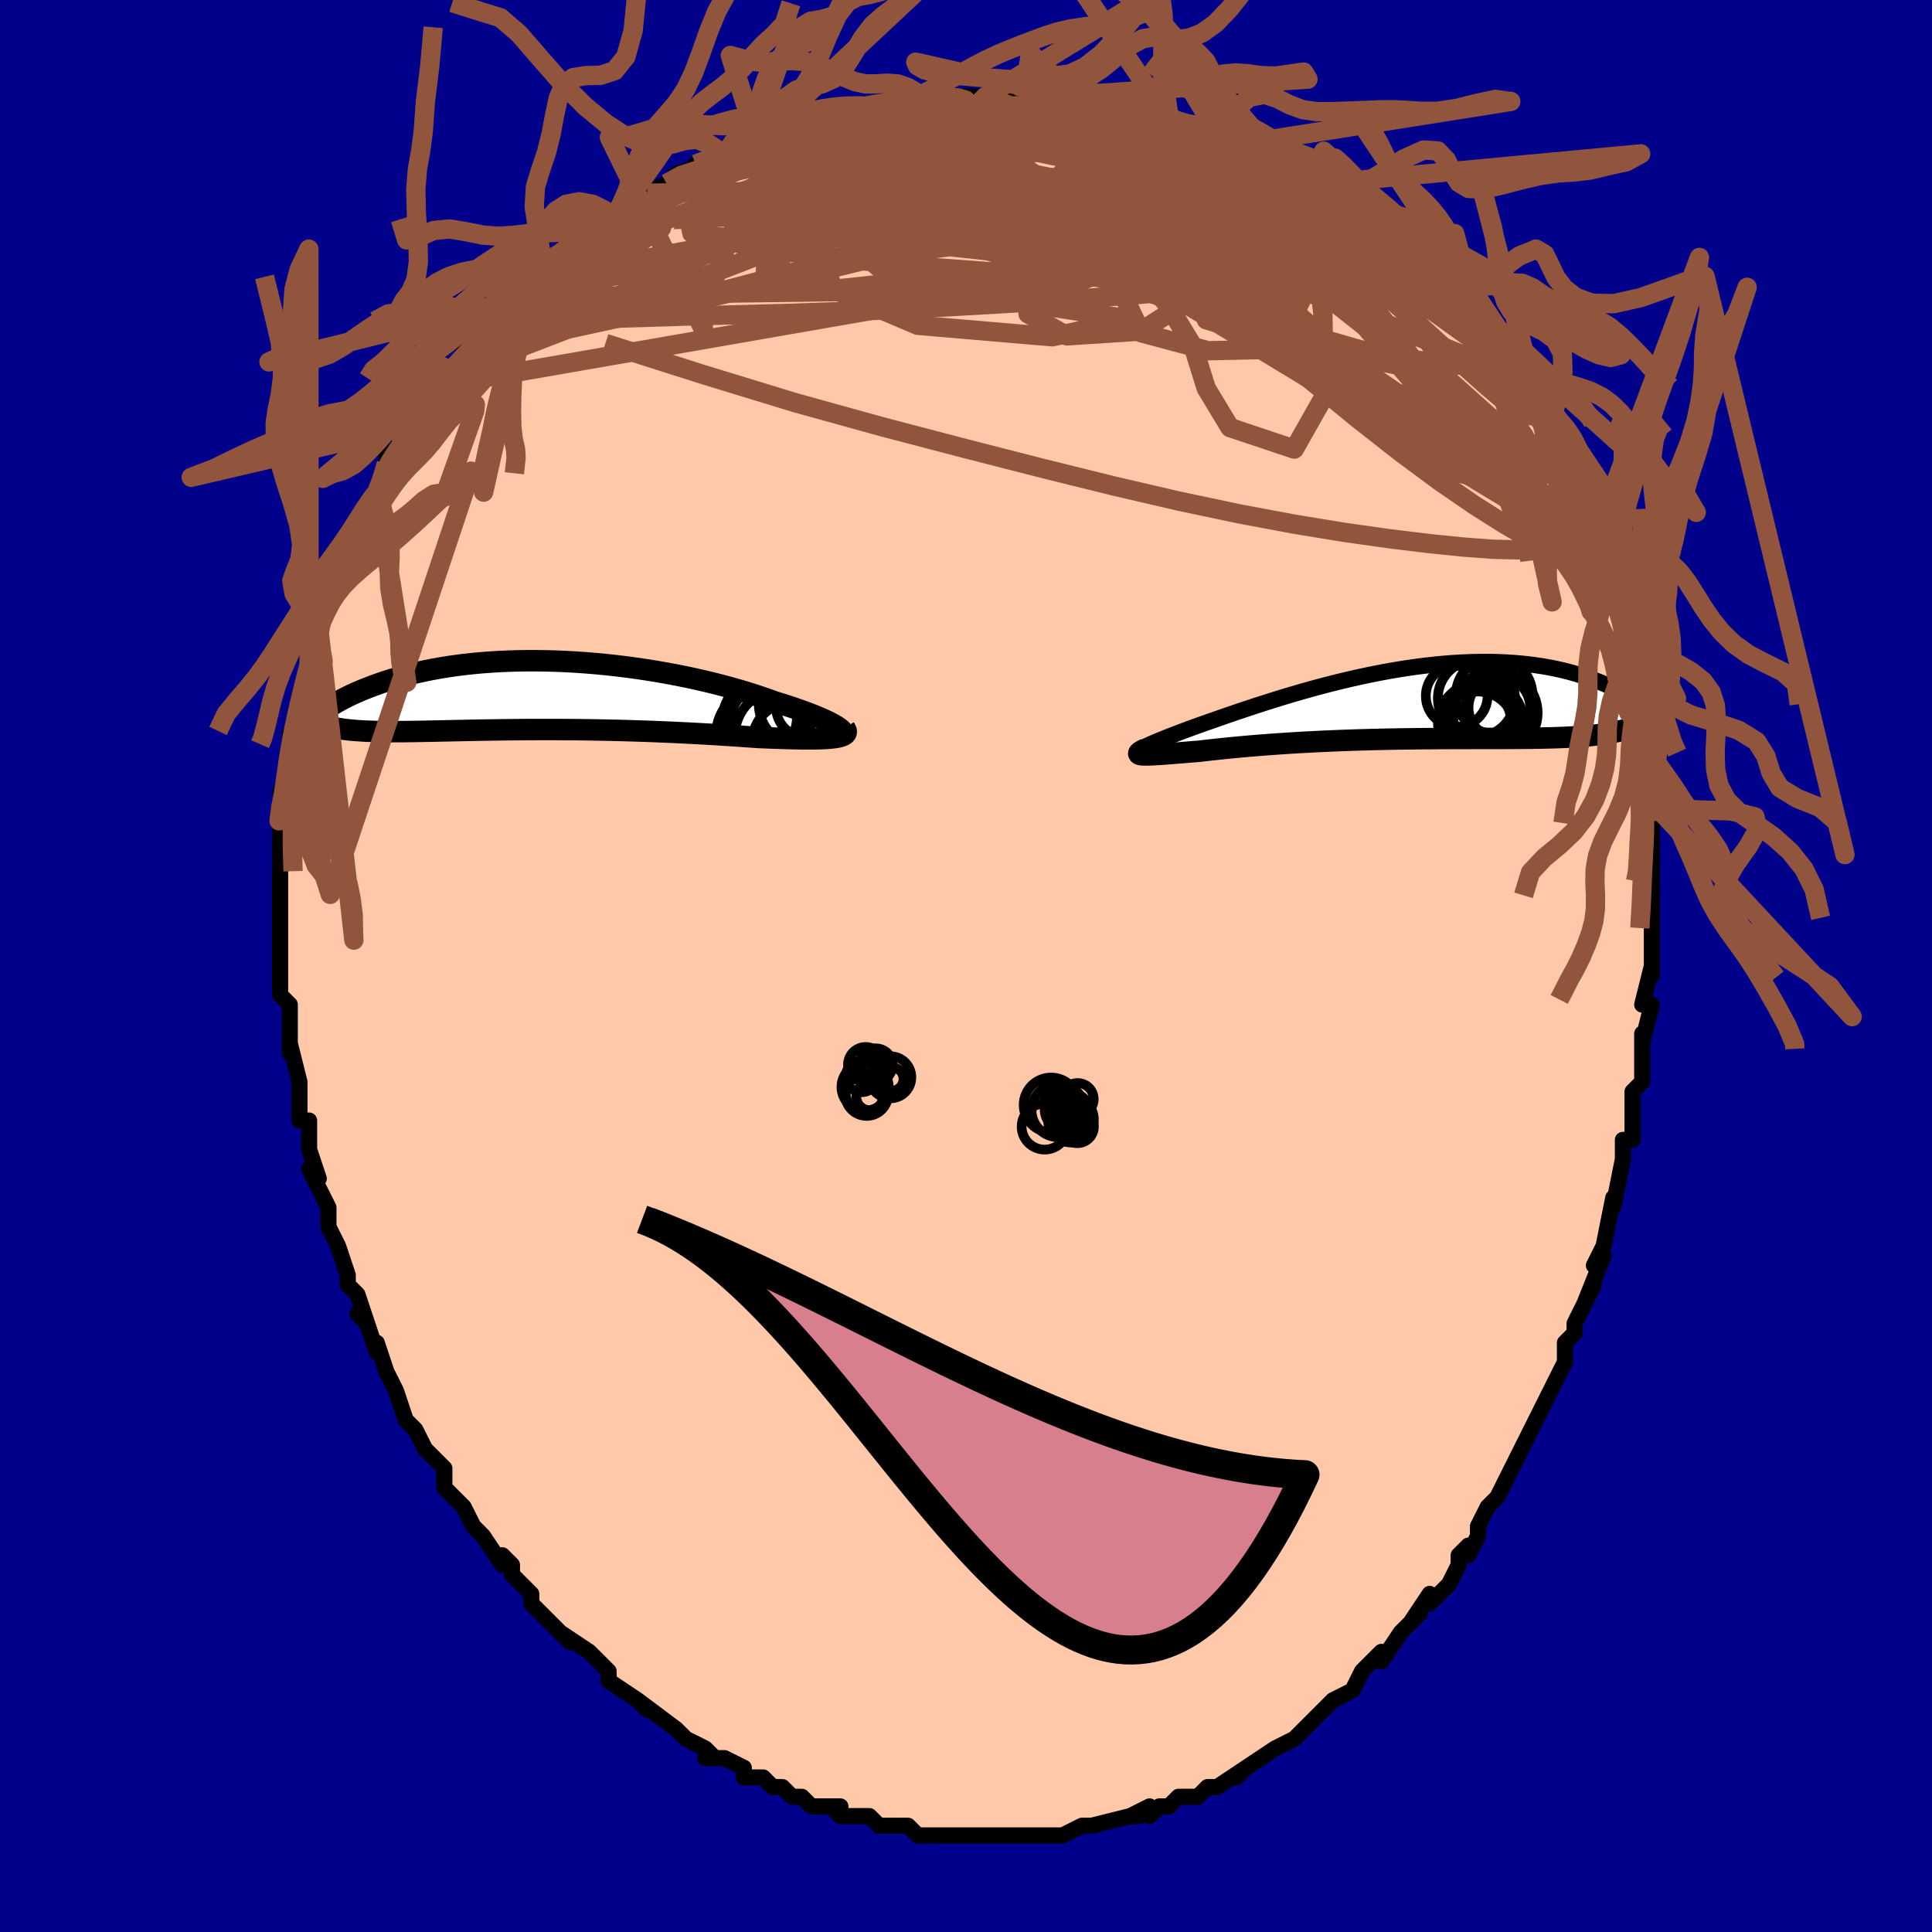 <svg viewBox="-100 -100 200 200" xmlns="http://www.w3.org/2000/svg" width="400" height="400" id="face-svg"><defs><clipPath id="leftEyeClipPath"><polyline points="30.881,3.381,30.678,3.242,30.436,3.094,30.156,2.938,29.84,2.775,29.487,2.605,29.1,2.429,28.679,2.248,28.226,2.063,27.742,1.874,27.227,1.682,26.683,1.487,26.112,1.29,25.513,1.092,24.889,0.893,24.241,0.694,23.558,0.444,22.838,0.194,22.083,-0.055,21.293,-0.303,20.471,-0.548,19.619,-0.79,18.738,-1.026,17.831,-1.257,16.9,-1.481,15.946,-1.697,14.973,-1.904,13.983,-2.103,12.977,-2.29,11.959,-2.467,10.93,-2.633,9.892,-2.786,8.849,-2.927,7.802,-3.054,6.753,-3.169,5.705,-3.269,4.66,-3.355,3.619,-3.427,2.585,-3.484,1.56,-3.527,0.545,-3.555,-0.458,-3.568,-1.447,-3.568,-2.421,-3.553,-3.379,-3.524,-4.318,-3.481,-5.238,-3.425,-6.138,-3.357,-7.017,-3.275,-7.873,-3.182,-8.706,-3.077,-9.516,-2.961,-10.302,-2.835,-11.063,-2.7,-11.799,-2.555,-12.511,-2.403,-13.197,-2.243,-13.858,-2.076,-14.494,-1.904,-15.106,-1.727,-15.694,-1.545,-16.258,-1.361,-16.799,-1.174,-17.317,-0.985,-17.815,-0.796,-18.292,-0.608,-18.749,-0.418,-19.186,-0.228,-19.604,-0.036,-20.003,0.157,-20.383,0.349,-20.745,0.542,-21.088,0.733,-21.414,0.924,-21.722,1.113,-22.013,1.301,-22.287,1.487,-22.545,1.67,-22.787,1.85,-23.014,2.028,-22.572,3.024,-22.337,3.106,-22.088,3.183,-21.825,3.255,-21.547,3.322,-21.254,3.384,-20.946,3.44,-20.622,3.492,-20.283,3.539,-19.928,3.581,-19.557,3.619,-19.169,3.652,-18.765,3.681,-18.345,3.706,-17.907,3.727,-17.452,3.744,-16.979,3.757,-16.488,3.766,-15.977,3.772,-15.446,3.774,-14.894,3.773,-14.322,3.77,-13.729,3.763,-13.115,3.755,-12.48,3.745,-11.823,3.732,-11.145,3.719,-10.445,3.704,-9.725,3.689,-8.983,3.673,-8.222,3.657,-7.44,3.641,-6.639,3.626,-5.819,3.611,-4.98,3.598,-4.124,3.585,-3.252,3.575,-2.364,3.566,-1.461,3.559,-0.545,3.555,0.384,3.553,1.325,3.554,2.275,3.558,3.234,3.564,4.201,3.574,5.173,3.587,6.15,3.604,7.13,3.624,8.111,3.647,9.092,3.674,10.071,3.704,11.046,3.737,12.016,3.774,12.979,3.814,13.932,3.856,14.875,3.902,15.806,3.949,16.722,3.999,17.623,4.051,18.505,4.104,19.368,4.159,20.21,4.214,21.03,4.27,21.824,4.325,22.593,4.38,23.282,4.407,23.953,4.432,24.604,4.455,25.235,4.475,25.844,4.492,26.43,4.506,26.992,4.515,27.528,4.52,28.038,4.52,28.52,4.515,28.972,4.504,29.395,4.487,29.785,4.462,30.142,4.43,30.465,4.39"></polyline></clipPath><clipPath id="rightEyeClipPath"><polyline points="-28.195,4.666,-27.984,4.56,-27.736,4.443,-27.452,4.315,-27.134,4.176,-26.783,4.027,-26.399,3.868,-25.985,3.701,-25.54,3.524,-25.066,3.34,-24.564,3.148,-24.036,2.949,-23.482,2.744,-22.903,2.533,-22.301,2.317,-21.676,2.096,-21.008,1.862,-20.307,1.617,-19.574,1.363,-18.811,1.101,-18.018,0.833,-17.199,0.559,-16.354,0.282,-15.485,0.003,-14.595,-0.278,-13.684,-0.558,-12.755,-0.835,-11.811,-1.109,-10.852,-1.379,-9.881,-1.642,-8.9,-1.897,-7.912,-2.144,-6.917,-2.38,-5.918,-2.606,-4.916,-2.82,-3.915,-3.02,-2.915,-3.207,-1.918,-3.378,-0.927,-3.534,0.058,-3.675,1.034,-3.798,2.001,-3.905,2.955,-3.994,3.897,-4.065,4.824,-4.119,5.736,-4.155,6.631,-4.173,7.508,-4.174,8.367,-4.157,9.205,-4.123,10.023,-4.072,10.82,-4.006,11.595,-3.923,12.348,-3.826,13.078,-3.715,13.784,-3.59,14.468,-3.453,15.128,-3.305,15.764,-3.146,16.377,-2.977,16.967,-2.801,17.534,-2.617,18.079,-2.427,18.602,-2.233,19.103,-2.036,19.583,-1.837,20.044,-1.634,20.485,-1.427,20.906,-1.217,21.309,-1.003,21.692,-0.786,22.056,-0.568,22.402,-0.348,22.729,-0.127,23.038,0.094,23.328,0.315,23.601,0.535,23.857,0.754,24.095,0.971,24.317,1.186,23.278,2.205,23.002,2.339,22.709,2.466,22.4,2.586,22.073,2.699,21.729,2.805,21.367,2.904,20.988,2.997,20.591,3.083,20.177,3.163,19.744,3.237,19.293,3.305,18.825,3.367,18.338,3.424,17.833,3.475,17.31,3.521,16.767,3.562,16.203,3.598,15.619,3.629,15.015,3.655,14.389,3.678,13.743,3.696,13.075,3.712,12.387,3.724,11.678,3.733,10.949,3.74,10.2,3.745,9.432,3.749,8.645,3.751,7.839,3.752,7.015,3.753,6.175,3.754,5.319,3.755,4.448,3.757,3.563,3.76,2.664,3.763,1.754,3.769,0.834,3.776,-0.096,3.786,-1.034,3.798,-1.979,3.813,-2.929,3.83,-3.883,3.851,-4.838,3.875,-5.795,3.902,-6.75,3.933,-7.703,3.967,-8.651,4.005,-9.594,4.047,-10.529,4.092,-11.454,4.141,-12.369,4.193,-13.27,4.248,-14.157,4.307,-15.028,4.368,-15.881,4.432,-16.714,4.499,-17.526,4.568,-18.316,4.639,-19.081,4.711,-19.82,4.785,-20.533,4.859,-21.217,4.933,-21.871,5.007,-22.495,5.08,-23.073,5.127,-23.629,5.172,-24.162,5.216,-24.671,5.257,-25.156,5.296,-25.615,5.332,-26.047,5.364,-26.451,5.393,-26.826,5.417,-27.171,5.437,-27.485,5.451,-27.766,5.46,-28.015,5.462,-28.229,5.459,-28.407,5.448"></polyline></clipPath><filter id="fuzzy"><feTurbulence id="turbulence" baseFrequency="0.05" numOctaves="3" type="noise" result="noise"></feTurbulence><feDisplacementMap in="SourceGraphic" in2="noise" scale="2"></feDisplacementMap></filter><linearGradient id="rainbowGradient" x1="0%" y1="0%" x2="100%" y2="0%"><stop offset="0%" style="stop-color: rgb(0, 0, 0);  stop-opacity: 1"></stop><stop offset="50%" style="stop-color: rgb(64, 224, 208);  stop-opacity: 1"></stop><stop offset="100%" style="stop-color: rgb(167, 133, 106);  stop-opacity: 1"></stop></linearGradient></defs><title>That&#39;s an ugly face</title><desc>CREATED BY XUAN TANG, MORE INFO AT TXSTC55.GITHUB.IO</desc><rect x="-100" y="-100" width="100%" height="100%" opacity="1" fill="rgb(0, 0, 139)"></rect><polyline id="faceContour" points="71,1,71,0,70,4,71,4,70,8,70,7,70,10,70,11,70,12,69,13,69,16,69,14,69,18,68,18,68,20,68,20,67,25,67,24,67,24,66,29,65,31,65,31,66,30,64,35,65,33,63,37,63,37,63,38,62,39,62,41,61,43,61,43,60,45,59,47,59,47,57,51,57,51,56,53,57,51,55,55,55,55,54,56,53,58,53,59,52,61,52,60,51,61,51,62,50,64,48,66,48,65,46,68,46,68,47,67,45,69,43,72,43,72,43,71,41,73,40,75,40,75,38,76,37,77,38,76,36,78,35,79,35,79,34,80,32,81,32,81,29,83,29,83,28,84,29,83,26,85,25,85,24,86,23,86,22,86,21,87,20,87,19,88,19,87,17,88,18,88,17,88,13,89,13,89,13,89,12,89,10,90,10,90,9,90,7,90,7,90,6,90,5,90,3,90,3,90,2,90,0,90,0,90,-3,90,-3,90,-5,90,-6,89,-7,89,-7,89,-8,89,-9,89,-10,88,-13,88,-14,87,-15,87,-13,87,-16,87,-17,86,-17,86,-18,86,-19,85,-20,85,-21,84,-23,84,-23,83,-25,82,-27,82,-26,82,-27,81,-29,80,-29,80,-30,79,-30,79,-34,76,-33,77,-34,76,-34,76,-37,74,-37,73,-38,72,-38,72,-39,71,-39,71,-42,69,-41,70,-43,68,-44,67,-45,66,-45,65,-45,65,-47,63,-47,62,-48,61,-48,62,-50,59,-50,59,-51,58,-52,56,-53,55,-54,54,-54,53,-54,52,-56,50,-56,50,-57,48,-58,47,-59,44,-59,44,-59,44,-60,42,-61,39,-61,40,-62,37,-63,36,-62,37,-63,34,-64,33,-64,32,-64,32,-65,29,-66,27,-66,25,-66,25,-66,25,-68,21,-67,22,-68,19,-68,19,-68,16,-69,16,-69,14,-69,14,-69,13,-69,12,-70,8,-70,9,-70,7,-70,6,-70,4,-71,3,-71,1,-71,-1,-71,-1,-71,-2,-71,-3,-71,-3,-71,-7,-71,-8,-71,-10,-71,-10,-71,-14,-71,-14,-71,-15,-71,-17,-70,-18,-71,-18,-70,-20,-70,-22,-70,-22,-70,-24,-69,-26,-69,-26,-69,-28,-68,-31,-68,-31,-68,-31,-67,-34,-67,-35,-67,-35,-66,-38,-66,-37,-66,-39,-65,-40,-65,-41,-64,-42,-63,-45,-63,-46,-62,-47,-62,-48,-61,-49,-61,-49,-60,-52,-60,-53,-58,-54,-59,-53,-57,-56,-57,-57,-56,-58,-55,-60,-54,-62,-53,-62,-54,-61,-53,-62,-52,-63,-50,-66,-52,-64,-49,-67,-49,-67,-46,-70,-47,-69,-47,-69,-45,-71,-43,-72,-42,-74,-42,-73,-42,-74,-40,-75,-38,-77,-38,-77,-36,-78,-37,-77,-36,-78,-34,-79,-33,-80,-33,-80,-31,-81,-30,-82,-27,-83,-28,-83,-26,-84,-25,-84,-25,-84,-22,-85,-21,-86,-21,-86,-20,-86,-17,-87,-17,-87,-16,-88,-13,-89,-12,-88,-11,-89,-12,-89,-10,-89,-7,-90,-8,-89,-5,-90,-5,-90,-5,-90,-3,-90,-2,-90,0,-90,2,-90,2,-90,3,-90,6,-90,6,-90,7,-90,9,-90,8,-90,10,-90,13,-89,15,-89,15,-89,16,-89,18,-89,18,-89,19,-88,21,-88,22,-87,23,-87,24,-87,24,-87,26,-86,26,-86,28,-85,29,-85,31,-84,32,-84,32,-83,35,-82,36,-82,37,-81,37,-81,38,-80,39,-80,39,-79,42,-77,41,-78,44,-76,44,-76,46,-74,46,-73,46,-73,47,-73,48,-72,49,-70,50,-70,51,-69,53,-66,51,-68,53,-66,54,-65,54,-65,55,-63,55,-63,57,-61,58,-59,58,-58,59,-57,60,-56,60,-56,61,-53,62,-51,61,-53,63,-49,63,-49,63,-50,64,-47,64,-46,65,-44,65,-44,66,-41,66,-39,67,-39,67,-38,67,-38,68,-35,68,-35,69,-31,68,-31,69,-30,69,-27,69,-26,70,-26,70,-24,70,-22,70,-21,70,-20,71,-17,71,-15,71,-14,71,-14,71,-13,71,-9,71,-9,71,-7,71,-4,71,-5,71,-3,71,-1,71,1,71,0" fill="#ffc9a9" stroke="black" stroke-width="1.667" stroke-linejoin="round" filter="url(#fuzzy)"></polyline><g transform="translate(46.624 -27.311)"><polyline id="rightCountour" points="-28.195,4.666,-27.984,4.56,-27.736,4.443,-27.452,4.315,-27.134,4.176,-26.783,4.027,-26.399,3.868,-25.985,3.701,-25.54,3.524,-25.066,3.34,-24.564,3.148,-24.036,2.949,-23.482,2.744,-22.903,2.533,-22.301,2.317,-21.676,2.096,-21.008,1.862,-20.307,1.617,-19.574,1.363,-18.811,1.101,-18.018,0.833,-17.199,0.559,-16.354,0.282,-15.485,0.003,-14.595,-0.278,-13.684,-0.558,-12.755,-0.835,-11.811,-1.109,-10.852,-1.379,-9.881,-1.642,-8.9,-1.897,-7.912,-2.144,-6.917,-2.38,-5.918,-2.606,-4.916,-2.82,-3.915,-3.02,-2.915,-3.207,-1.918,-3.378,-0.927,-3.534,0.058,-3.675,1.034,-3.798,2.001,-3.905,2.955,-3.994,3.897,-4.065,4.824,-4.119,5.736,-4.155,6.631,-4.173,7.508,-4.174,8.367,-4.157,9.205,-4.123,10.023,-4.072,10.82,-4.006,11.595,-3.923,12.348,-3.826,13.078,-3.715,13.784,-3.59,14.468,-3.453,15.128,-3.305,15.764,-3.146,16.377,-2.977,16.967,-2.801,17.534,-2.617,18.079,-2.427,18.602,-2.233,19.103,-2.036,19.583,-1.837,20.044,-1.634,20.485,-1.427,20.906,-1.217,21.309,-1.003,21.692,-0.786,22.056,-0.568,22.402,-0.348,22.729,-0.127,23.038,0.094,23.328,0.315,23.601,0.535,23.857,0.754,24.095,0.971,24.317,1.186,23.278,2.205,23.002,2.339,22.709,2.466,22.4,2.586,22.073,2.699,21.729,2.805,21.367,2.904,20.988,2.997,20.591,3.083,20.177,3.163,19.744,3.237,19.293,3.305,18.825,3.367,18.338,3.424,17.833,3.475,17.31,3.521,16.767,3.562,16.203,3.598,15.619,3.629,15.015,3.655,14.389,3.678,13.743,3.696,13.075,3.712,12.387,3.724,11.678,3.733,10.949,3.74,10.2,3.745,9.432,3.749,8.645,3.751,7.839,3.752,7.015,3.753,6.175,3.754,5.319,3.755,4.448,3.757,3.563,3.76,2.664,3.763,1.754,3.769,0.834,3.776,-0.096,3.786,-1.034,3.798,-1.979,3.813,-2.929,3.83,-3.883,3.851,-4.838,3.875,-5.795,3.902,-6.75,3.933,-7.703,3.967,-8.651,4.005,-9.594,4.047,-10.529,4.092,-11.454,4.141,-12.369,4.193,-13.27,4.248,-14.157,4.307,-15.028,4.368,-15.881,4.432,-16.714,4.499,-17.526,4.568,-18.316,4.639,-19.081,4.711,-19.82,4.785,-20.533,4.859,-21.217,4.933,-21.871,5.007,-22.495,5.08,-23.073,5.127,-23.629,5.172,-24.162,5.216,-24.671,5.257,-25.156,5.296,-25.615,5.332,-26.047,5.364,-26.451,5.393,-26.826,5.417,-27.171,5.437,-27.485,5.451,-27.766,5.46,-28.015,5.462,-28.229,5.459,-28.407,5.448" fill="white" stroke="white" stroke-width="0" stroke-linejoin="round" filter="url(#fuzzy)"></polyline></g><g transform="translate(-44.033 -28.034)"><polyline id="leftCountour" points="30.881,3.381,30.678,3.242,30.436,3.094,30.156,2.938,29.84,2.775,29.487,2.605,29.1,2.429,28.679,2.248,28.226,2.063,27.742,1.874,27.227,1.682,26.683,1.487,26.112,1.29,25.513,1.092,24.889,0.893,24.241,0.694,23.558,0.444,22.838,0.194,22.083,-0.055,21.293,-0.303,20.471,-0.548,19.619,-0.79,18.738,-1.026,17.831,-1.257,16.9,-1.481,15.946,-1.697,14.973,-1.904,13.983,-2.103,12.977,-2.29,11.959,-2.467,10.93,-2.633,9.892,-2.786,8.849,-2.927,7.802,-3.054,6.753,-3.169,5.705,-3.269,4.66,-3.355,3.619,-3.427,2.585,-3.484,1.56,-3.527,0.545,-3.555,-0.458,-3.568,-1.447,-3.568,-2.421,-3.553,-3.379,-3.524,-4.318,-3.481,-5.238,-3.425,-6.138,-3.357,-7.017,-3.275,-7.873,-3.182,-8.706,-3.077,-9.516,-2.961,-10.302,-2.835,-11.063,-2.7,-11.799,-2.555,-12.511,-2.403,-13.197,-2.243,-13.858,-2.076,-14.494,-1.904,-15.106,-1.727,-15.694,-1.545,-16.258,-1.361,-16.799,-1.174,-17.317,-0.985,-17.815,-0.796,-18.292,-0.608,-18.749,-0.418,-19.186,-0.228,-19.604,-0.036,-20.003,0.157,-20.383,0.349,-20.745,0.542,-21.088,0.733,-21.414,0.924,-21.722,1.113,-22.013,1.301,-22.287,1.487,-22.545,1.67,-22.787,1.85,-23.014,2.028,-22.572,3.024,-22.337,3.106,-22.088,3.183,-21.825,3.255,-21.547,3.322,-21.254,3.384,-20.946,3.44,-20.622,3.492,-20.283,3.539,-19.928,3.581,-19.557,3.619,-19.169,3.652,-18.765,3.681,-18.345,3.706,-17.907,3.727,-17.452,3.744,-16.979,3.757,-16.488,3.766,-15.977,3.772,-15.446,3.774,-14.894,3.773,-14.322,3.77,-13.729,3.763,-13.115,3.755,-12.48,3.745,-11.823,3.732,-11.145,3.719,-10.445,3.704,-9.725,3.689,-8.983,3.673,-8.222,3.657,-7.44,3.641,-6.639,3.626,-5.819,3.611,-4.98,3.598,-4.124,3.585,-3.252,3.575,-2.364,3.566,-1.461,3.559,-0.545,3.555,0.384,3.553,1.325,3.554,2.275,3.558,3.234,3.564,4.201,3.574,5.173,3.587,6.15,3.604,7.13,3.624,8.111,3.647,9.092,3.674,10.071,3.704,11.046,3.737,12.016,3.774,12.979,3.814,13.932,3.856,14.875,3.902,15.806,3.949,16.722,3.999,17.623,4.051,18.505,4.104,19.368,4.159,20.21,4.214,21.03,4.27,21.824,4.325,22.593,4.38,23.282,4.407,23.953,4.432,24.604,4.455,25.235,4.475,25.844,4.492,26.43,4.506,26.992,4.515,27.528,4.52,28.038,4.52,28.52,4.515,28.972,4.504,29.395,4.487,29.785,4.462,30.142,4.43,30.465,4.39" fill="white" stroke="white" stroke-width="0" stroke-linejoin="round" filter="url(#fuzzy)"></polyline></g><g transform="translate(46.624 -27.311)"><polyline id="rightUpper" points="-28.067,5.009,-28.279,5.037,-28.444,5.051,-28.563,5.051,-28.637,5.036,-28.667,5.008,-28.655,4.965,-28.6,4.91,-28.505,4.841,-28.369,4.76,-28.195,4.666,-27.984,4.56,-27.736,4.443,-27.452,4.315,-27.134,4.176,-26.783,4.027,-26.399,3.868,-25.985,3.701,-25.54,3.524,-25.066,3.34,-24.564,3.148,-24.036,2.949,-23.482,2.744,-22.903,2.533,-22.301,2.317,-21.676,2.096,-21.008,1.862,-20.307,1.617,-19.574,1.363,-18.811,1.101,-18.018,0.833,-17.199,0.559,-16.354,0.282,-15.485,0.003,-14.595,-0.278,-13.684,-0.558,-12.755,-0.835,-11.811,-1.109,-10.852,-1.379,-9.881,-1.642,-8.9,-1.897,-7.912,-2.144,-6.917,-2.38,-5.918,-2.606,-4.916,-2.82,-3.915,-3.02,-2.915,-3.207,-1.918,-3.378,-0.927,-3.534,0.058,-3.675,1.034,-3.798,2.001,-3.905,2.955,-3.994,3.897,-4.065,4.824,-4.119,5.736,-4.155,6.631,-4.173,7.508,-4.174,8.367,-4.157,9.205,-4.123,10.023,-4.072,10.82,-4.006,11.595,-3.923,12.348,-3.826,13.078,-3.715,13.784,-3.59,14.468,-3.453,15.128,-3.305,15.764,-3.146,16.377,-2.977,16.967,-2.801,17.534,-2.617,18.079,-2.427,18.602,-2.233,19.103,-2.036,19.583,-1.837,20.044,-1.634,20.485,-1.427,20.906,-1.217,21.309,-1.003,21.692,-0.786,22.056,-0.568,22.402,-0.348,22.729,-0.127,23.038,0.094,23.328,0.315,23.601,0.535,23.857,0.754,24.095,0.971,24.317,1.186,24.522,1.398,24.711,1.607,24.885,1.813,25.042,2.016,25.185,2.215,25.313,2.409,25.427,2.6,25.527,2.786,25.613,2.968,25.686,3.146" fill="none" stroke="black" stroke-width="1.667" stroke-linejoin="round" filter="url(#fuzzy)"></polyline><polyline id="rightLower" points="-27.999,4.821,-28.236,4.935,-28.427,5.036,-28.572,5.124,-28.672,5.201,-28.73,5.266,-28.745,5.321,-28.719,5.366,-28.654,5.402,-28.549,5.429,-28.407,5.448,-28.229,5.459,-28.015,5.462,-27.766,5.46,-27.485,5.451,-27.171,5.437,-26.826,5.417,-26.451,5.393,-26.047,5.364,-25.615,5.332,-25.156,5.296,-24.671,5.257,-24.162,5.216,-23.629,5.172,-23.073,5.127,-22.495,5.08,-21.871,5.007,-21.217,4.933,-20.533,4.859,-19.82,4.785,-19.081,4.711,-18.316,4.639,-17.526,4.568,-16.714,4.499,-15.881,4.432,-15.028,4.368,-14.157,4.307,-13.27,4.248,-12.369,4.193,-11.454,4.141,-10.529,4.092,-9.594,4.047,-8.651,4.005,-7.703,3.967,-6.75,3.933,-5.795,3.902,-4.838,3.875,-3.883,3.851,-2.929,3.83,-1.979,3.813,-1.034,3.798,-0.096,3.786,0.834,3.776,1.754,3.769,2.664,3.763,3.563,3.76,4.448,3.757,5.319,3.755,6.175,3.754,7.015,3.753,7.839,3.752,8.645,3.751,9.432,3.749,10.2,3.745,10.949,3.74,11.678,3.733,12.387,3.724,13.075,3.712,13.743,3.696,14.389,3.678,15.015,3.655,15.619,3.629,16.203,3.598,16.767,3.562,17.31,3.521,17.833,3.475,18.338,3.424,18.825,3.367,19.293,3.305,19.744,3.237,20.177,3.163,20.591,3.083,20.988,2.997,21.367,2.904,21.729,2.805,22.073,2.699,22.4,2.586,22.709,2.466,23.002,2.339,23.278,2.205,23.538,2.064,23.781,1.915,24.009,1.76,24.221,1.598,24.417,1.428,24.599,1.252,24.766,1.069,24.919,0.879,25.058,0.683,25.183,0.48" fill="none" stroke="black" stroke-width="2.222" stroke-linejoin="round" filter="url(#fuzzy)"></polyline><!--[--><circle r="3.968" cx="8.053" cy="-0.714" stroke="black" fill="none" stroke-width="1" filter="url(#fuzzy)" clip-path="url(#rightEyeClipPath)"></circle><circle r="4.398" cx="8.157" cy="1.111" stroke="black" fill="none" stroke-width="1" filter="url(#fuzzy)" clip-path="url(#rightEyeClipPath)"></circle><circle r="3.871" cx="6.335" cy="2.766" stroke="black" fill="none" stroke-width="1" filter="url(#fuzzy)" clip-path="url(#rightEyeClipPath)"></circle><circle r="3.197" cx="4.172" cy="-0.646" stroke="black" fill="none" stroke-width="1" filter="url(#fuzzy)" clip-path="url(#rightEyeClipPath)"></circle><circle r="4.329" cx="6.764" cy="2.099" stroke="black" fill="none" stroke-width="1" filter="url(#fuzzy)" clip-path="url(#rightEyeClipPath)"></circle><circle r="3.99" cx="6.212" cy="-0.393" stroke="black" fill="none" stroke-width="1" filter="url(#fuzzy)" clip-path="url(#rightEyeClipPath)"></circle><circle r="3.788" cx="6.014" cy="2.072" stroke="black" fill="none" stroke-width="1" filter="url(#fuzzy)" clip-path="url(#rightEyeClipPath)"></circle><circle r="3.612" cx="8.607" cy="1.033" stroke="black" fill="none" stroke-width="1" filter="url(#fuzzy)" clip-path="url(#rightEyeClipPath)"></circle><circle r="3.532" cx="6.938" cy="1.516" stroke="black" fill="none" stroke-width="1" filter="url(#fuzzy)" clip-path="url(#rightEyeClipPath)"></circle><circle r="3.191" cx="8.588" cy="0.56" stroke="black" fill="none" stroke-width="1" filter="url(#fuzzy)" clip-path="url(#rightEyeClipPath)"></circle><!--]--></g><g transform="translate(-44.033 -28.034)"><polyline id="leftUpper" points="30.545,4.112,30.786,4.105,30.979,4.081,31.124,4.042,31.223,3.986,31.275,3.917,31.282,3.833,31.246,3.737,31.166,3.629,31.044,3.51,30.881,3.381,30.678,3.242,30.436,3.094,30.156,2.938,29.84,2.775,29.487,2.605,29.1,2.429,28.679,2.248,28.226,2.063,27.742,1.874,27.227,1.682,26.683,1.487,26.112,1.29,25.513,1.092,24.889,0.893,24.241,0.694,23.558,0.444,22.838,0.194,22.083,-0.055,21.293,-0.303,20.471,-0.548,19.619,-0.79,18.738,-1.026,17.831,-1.257,16.9,-1.481,15.946,-1.697,14.973,-1.904,13.983,-2.103,12.977,-2.29,11.959,-2.467,10.93,-2.633,9.892,-2.786,8.849,-2.927,7.802,-3.054,6.753,-3.169,5.705,-3.269,4.66,-3.355,3.619,-3.427,2.585,-3.484,1.56,-3.527,0.545,-3.555,-0.458,-3.568,-1.447,-3.568,-2.421,-3.553,-3.379,-3.524,-4.318,-3.481,-5.238,-3.425,-6.138,-3.357,-7.017,-3.275,-7.873,-3.182,-8.706,-3.077,-9.516,-2.961,-10.302,-2.835,-11.063,-2.7,-11.799,-2.555,-12.511,-2.403,-13.197,-2.243,-13.858,-2.076,-14.494,-1.904,-15.106,-1.727,-15.694,-1.545,-16.258,-1.361,-16.799,-1.174,-17.317,-0.985,-17.815,-0.796,-18.292,-0.608,-18.749,-0.418,-19.186,-0.228,-19.604,-0.036,-20.003,0.157,-20.383,0.349,-20.745,0.542,-21.088,0.733,-21.414,0.924,-21.722,1.113,-22.013,1.301,-22.287,1.487,-22.545,1.67,-22.787,1.85,-23.014,2.028,-23.226,2.202,-23.422,2.373,-23.605,2.541,-23.774,2.705,-23.929,2.864,-24.071,3.02,-24.201,3.172,-24.318,3.32,-24.423,3.464,-24.517,3.603" fill="none" stroke="black" stroke-width="2.222" stroke-linejoin="round" filter="url(#fuzzy)"></polyline><polyline id="leftLower" points="31.477,3.4,31.579,3.558,31.631,3.7,31.636,3.829,31.595,3.944,31.51,4.046,31.381,4.136,31.211,4.215,31,4.283,30.751,4.341,30.465,4.39,30.142,4.43,29.785,4.462,29.395,4.487,28.972,4.504,28.52,4.515,28.038,4.52,27.528,4.52,26.992,4.515,26.43,4.506,25.844,4.492,25.235,4.475,24.604,4.455,23.953,4.432,23.282,4.407,22.593,4.38,21.824,4.325,21.03,4.27,20.21,4.214,19.368,4.159,18.505,4.104,17.623,4.051,16.722,3.999,15.806,3.949,14.875,3.902,13.932,3.856,12.979,3.814,12.016,3.774,11.046,3.737,10.071,3.704,9.092,3.674,8.111,3.647,7.13,3.624,6.15,3.604,5.173,3.587,4.201,3.574,3.234,3.564,2.275,3.558,1.325,3.554,0.384,3.553,-0.545,3.555,-1.461,3.559,-2.364,3.566,-3.252,3.575,-4.124,3.585,-4.98,3.598,-5.819,3.611,-6.639,3.626,-7.44,3.641,-8.222,3.657,-8.983,3.673,-9.725,3.689,-10.445,3.704,-11.145,3.719,-11.823,3.732,-12.48,3.745,-13.115,3.755,-13.729,3.763,-14.322,3.77,-14.894,3.773,-15.446,3.774,-15.977,3.772,-16.488,3.766,-16.979,3.757,-17.452,3.744,-17.907,3.727,-18.345,3.706,-18.765,3.681,-19.169,3.652,-19.557,3.619,-19.928,3.581,-20.283,3.539,-20.622,3.492,-20.946,3.44,-21.254,3.384,-21.547,3.322,-21.825,3.255,-22.088,3.183,-22.337,3.106,-22.572,3.024,-22.793,2.936,-23.001,2.843,-23.195,2.745,-23.377,2.642,-23.546,2.533,-23.703,2.419,-23.848,2.301,-23.981,2.177,-24.104,2.048,-24.215,1.915" fill="none" stroke="black" stroke-width="2.222" stroke-linejoin="round" filter="url(#fuzzy)"></polyline><!--[--><circle r="4.418" cx="26.996" cy="0.896" stroke="black" fill="none" stroke-width="1" filter="url(#fuzzy)" clip-path="url(#leftEyeClipPath)"></circle><circle r="4.186" cx="23.757" cy="2.975" stroke="black" fill="none" stroke-width="1" filter="url(#fuzzy)" clip-path="url(#leftEyeClipPath)"></circle><circle r="3.821" cx="23.228" cy="1.378" stroke="black" fill="none" stroke-width="1" filter="url(#fuzzy)" clip-path="url(#leftEyeClipPath)"></circle><circle r="4.026" cx="23.916" cy="1.962" stroke="black" fill="none" stroke-width="1" filter="url(#fuzzy)" clip-path="url(#leftEyeClipPath)"></circle><circle r="4.747" cx="24.857" cy="4.19" stroke="black" fill="none" stroke-width="1" filter="url(#fuzzy)" clip-path="url(#leftEyeClipPath)"></circle><circle r="3.1" cx="27.476" cy="1.248" stroke="black" fill="none" stroke-width="1" filter="url(#fuzzy)" clip-path="url(#leftEyeClipPath)"></circle><circle r="4.74" cx="22.911" cy="4.031" stroke="black" fill="none" stroke-width="1" filter="url(#fuzzy)" clip-path="url(#leftEyeClipPath)"></circle><circle r="3.799" cx="22.727" cy="2.354" stroke="black" fill="none" stroke-width="1" filter="url(#fuzzy)" clip-path="url(#leftEyeClipPath)"></circle><circle r="3.955" cx="22.804" cy="2.396" stroke="black" fill="none" stroke-width="1" filter="url(#fuzzy)" clip-path="url(#leftEyeClipPath)"></circle><circle r="3.902" cx="25.829" cy="4.733" stroke="black" fill="none" stroke-width="1" filter="url(#fuzzy)" clip-path="url(#leftEyeClipPath)"></circle><!--]--></g><g id="hairs"><!--[--><polyline points="-5,-90,-4.904,-89.984,-4.447,-89.934,-3.748,-89.842,-3.036,-89.7,-2.509,-89.493,-2.296,-89.208,-2.458,-88.831,-3.019,-88.35,-3.999,-87.757,-5.423,-87.045,-7.31,-86.21,-9.659,-85.251,-12.452,-84.168,-15.699,-82.943,-19.482,-81.531,-23.974,-79.859,-29.356,-77.861,-35.577,-75.539" fill="none" stroke="rgb(145, 85, 61)" stroke-width="2" stroke-linejoin="round" filter="url(#fuzzy)"></polyline><polyline points="65,-44,65.154,-43.289,65.268,-42.254,65.139,-41.711,64.704,-41.799,63.936,-42.409,62.813,-43.425,61.297,-44.822,59.338,-46.661,56.891,-49.052,53.927,-52.096,50.425,-55.859,46.364,-60.381,41.733,-65.707,36.54,-71.885,30.756,-78.931" fill="none" stroke="rgb(145, 85, 61)" stroke-width="2" stroke-linejoin="round" filter="url(#fuzzy)"></polyline><polyline points="51,-68,52.431,-66.515,53.117,-65.595,53.383,-64.883,53.414,-64.22,53.26,-63.574,52.884,-62.984,52.226,-62.518,51.242,-62.23,49.91,-62.144,48.221,-62.257,46.163,-62.562,43.723,-63.061,40.885,-63.77,37.637,-64.709,33.977,-65.888,29.903,-67.3,25.399,-68.924,20.43,-70.733,14.947,-72.708,8.918,-74.845,2.336,-77.165,-4.817,-79.712,-12.645,-82.573" fill="none" stroke="rgb(145, 85, 61)" stroke-width="2" stroke-linejoin="round" filter="url(#fuzzy)"></polyline><polyline points="32,-83,34.082,-82.323,35.089,-81.864,35.439,-81.462,35.359,-81.078,34.961,-80.685,34.281,-80.271,33.31,-79.845,32.011,-79.431,30.328,-79.048,28.2,-78.709,25.566,-78.426,22.377,-78.221,18.609,-78.119,14.27,-78.133,9.377,-78.247,3.923,-78.414,-2.143,-78.586,-8.912,-78.742,-16.436,-78.905,-24.608,-79.195" fill="none" stroke="rgb(145, 85, 61)" stroke-width="2" stroke-linejoin="round" filter="url(#fuzzy)"></polyline><polyline points="35,-82,35.889,-81.737,36.602,-81.29,37.234,-80.812,37.859,-80.309,38.493,-79.781,39.111,-79.252,39.665,-78.753,40.096,-78.314,40.347,-77.954,40.369,-77.695,40.13,-77.563,39.615,-77.581,38.827,-77.763,37.768,-78.108,36.437,-78.613,34.816,-79.277,32.877,-80.112,30.59,-81.129,27.923,-82.337,24.864,-83.732,21.435,-85.304,17.632,-87.046" fill="none" stroke="rgb(145, 85, 61)" stroke-width="2" stroke-linejoin="round" filter="url(#fuzzy)"></polyline><polyline points="46,-73,46.133,-72.956,46.24,-72.658,46.06,-72.154,45.452,-71.608,44.318,-71.141,42.574,-70.818,40.166,-70.674,37.078,-70.718,33.319,-70.934,28.895,-71.3,23.793,-71.792,17.978,-72.39,11.392,-73.075,3.974,-73.847,-4.321,-74.75,-13.466,-75.887,-23.344,-77.359" fill="none" stroke="rgb(145, 85, 61)" stroke-width="2" stroke-linejoin="round" filter="url(#fuzzy)"></polyline><polyline points="65,-44,65.216,-43.2,65.512,-41.939,65.694,-41.017,65.711,-40.543,65.55,-40.398,65.2,-40.473,64.641,-40.738,63.845,-41.238,62.787,-42.054,61.46,-43.267,59.871,-44.935,58.03,-47.094,55.935,-49.76,53.558,-52.941,50.841,-56.645,47.699,-60.895,44.068,-65.743,39.974,-71.249,35.595,-77.4" fill="none" stroke="rgb(145, 85, 61)" stroke-width="2" stroke-linejoin="round" filter="url(#fuzzy)"></polyline><polyline points="58,-59,58.221,-58.166,58.541,-57.571,58.669,-57.18,58.507,-56.968,58.01,-57.021,57.133,-57.472,55.83,-58.418,54.057,-59.904,51.777,-61.937,48.955,-64.506,45.55,-67.589,41.508,-71.208,36.797,-75.459,31.486,-80.442" fill="none" stroke="rgb(145, 85, 61)" stroke-width="2" stroke-linejoin="round" filter="url(#fuzzy)"></polyline><polyline points="44,-76,45.171,-74.54,45.512,-73.784,45.556,-73.373,45.458,-73.047,45.196,-72.715,44.69,-72.398,43.856,-72.16,42.63,-72.06,40.976,-72.136,38.878,-72.402,36.33,-72.85,33.326,-73.463,29.858,-74.226,25.923,-75.134,21.52,-76.193,16.624,-77.424,11.145,-78.86,4.953,-80.522,-2.005,-82.4,-9.504,-84.482" fill="none" stroke="rgb(145, 85, 61)" stroke-width="2" stroke-linejoin="round" filter="url(#fuzzy)"></polyline><polyline points="60,-56,60.237,-55.224,60.559,-54.072,60.695,-53.269,60.604,-52.865,60.272,-52.793,59.678,-53.003,58.796,-53.458,57.605,-54.142,56.088,-55.076,54.228,-56.308,52.012,-57.902,49.426,-59.918,46.453,-62.41,43.063,-65.419,39.207,-68.963,34.82,-73.045,29.824,-77.675,24.169,-82.924" fill="none" stroke="rgb(145, 85, 61)" stroke-width="2" stroke-linejoin="round" filter="url(#fuzzy)"></polyline><polyline points="-5,-90,-4.284,-89.93,-2.761,-89.724,-0.856,-89.393,1.243,-88.95,3.448,-88.408,5.736,-87.78,8.104,-87.075,10.542,-86.302,13.033,-85.47,15.567,-84.589,18.149,-83.666,20.792,-82.705,23.495,-81.712,26.23,-80.695,28.947,-79.666,31.591,-78.639,34.124,-77.623,36.53,-76.629,38.797,-75.678,40.897,-74.804,42.788,-74.049,44.437,-73.459,45.839,-73.115" fill="none" stroke="rgb(145, 85, 61)" stroke-width="2" stroke-linejoin="round" filter="url(#fuzzy)"></polyline><polyline points="21,-88,21.851,-87.373,22.437,-87.091,22.752,-86.863,22.839,-86.571,22.717,-86.192,22.373,-85.747,21.765,-85.258,20.836,-84.739,19.524,-84.191,17.769,-83.609,15.521,-82.991,12.734,-82.34,9.367,-81.665,5.395,-80.974,0.811,-80.27,-4.362,-79.554,-10.082,-78.845,-16.292,-78.193,-22.986,-77.661,-30.266,-77.264" fill="none" stroke="rgb(145, 85, 61)" stroke-width="2" stroke-linejoin="round" filter="url(#fuzzy)"></polyline><polyline points="41,-78,42.813,-76.618,43.42,-75.605,43.272,-74.733,42.51,-74.026,41.242,-73.448,39.533,-72.917,37.381,-72.366,34.735,-71.774,31.525,-71.16,27.685,-70.56,23.178,-70.011,17.985,-69.525,12.093,-69.085,5.489,-68.659,-1.833,-68.237,-9.842,-67.853,-18.495,-67.555,-27.836,-67.312,-38.069,-67" fill="none" stroke="rgb(145, 85, 61)" stroke-width="2" stroke-linejoin="round" filter="url(#fuzzy)"></polyline><polyline points="-10,-89,-7.973,-89.341,-6.275,-89.177,-4.351,-88.83,-2.135,-88.32,0.421,-87.644,3.345,-86.822,6.605,-85.877,10.125,-84.828,13.817,-83.688,17.619,-82.467,21.496,-81.18,25.417,-79.847,29.332,-78.506,33.163,-77.198,36.839,-75.958,40.343,-74.814,43.723,-73.832" fill="none" stroke="rgb(145, 85, 61)" stroke-width="2" stroke-linejoin="round" filter="url(#fuzzy)"></polyline><polyline points="35,-82,35.749,-81.78,36.052,-81.443,35.973,-81.145,35.563,-80.895,34.811,-80.689,33.674,-80.55,32.098,-80.517,30.021,-80.622,27.366,-80.88,24.035,-81.3,19.925,-81.909,14.955,-82.753,9.132,-83.865,2.61,-85.22,-4.364,-86.694" fill="none" stroke="rgb(145, 85, 61)" stroke-width="2" stroke-linejoin="round" filter="url(#fuzzy)"></polyline><polyline points="9,-90,9.118,-89.93,10.477,-89.696,12.087,-89.435,13.501,-89.237,14.629,-89.104,15.517,-88.996,16.223,-88.87,16.776,-88.708,17.172,-88.515,17.382,-88.314,17.367,-88.134,17.087,-87.99,16.519,-87.886,15.655,-87.815,14.504,-87.768,13.083,-87.739,11.393,-87.73,9.412,-87.746,7.074,-87.795,4.286,-87.883,0.957,-88.018,-2.941,-88.212,-7.212,-88.507" fill="none" stroke="rgb(145, 85, 61)" stroke-width="2" stroke-linejoin="round" filter="url(#fuzzy)"></polyline><polyline points="63,-50,63.523,-47.804,63.504,-46.372,63.082,-45.28,62.258,-44.38,61.009,-43.685,59.314,-43.247,57.158,-43.079,54.533,-43.141,51.433,-43.373,47.85,-43.74,43.764,-44.239,39.153,-44.892,34,-45.735,28.307,-46.801,22.078,-48.115,15.312,-49.687,7.98,-51.503,0.037,-53.535,-8.535,-55.78,-17.668,-58.31,-27.237,-61.235,-37.33,-64.449" fill="none" stroke="rgb(145, 85, 61)" stroke-width="2" stroke-linejoin="round" filter="url(#fuzzy)"></polyline><polyline points="53,-66,53.549,-65.302,53.646,-64.711,53.493,-64.102,53.096,-63.498,52.371,-62.969,51.227,-62.605,49.605,-62.477,47.476,-62.611,44.821,-62.997,41.609,-63.614,37.807,-64.455,33.39,-65.535,28.346,-66.884,22.676,-68.524,16.383,-70.462,9.467,-72.676,1.895,-75.108,-6.426,-77.706,-15.566,-80.545" fill="none" stroke="rgb(145, 85, 61)" stroke-width="2" stroke-linejoin="round" filter="url(#fuzzy)"></polyline><polyline points="39,-79,40.854,-77.836,42.065,-77.089,43.204,-76.264,44.241,-75.37,45.108,-74.517,45.801,-73.784,46.365,-73.192,46.839,-72.719,47.226,-72.352,47.48,-72.107,47.525,-72.028,47.282,-72.167,46.697,-72.575,45.756,-73.288,44.484,-74.32,42.923,-75.654,41.102,-77.245,39.055,-79.058" fill="none" stroke="rgb(145, 85, 61)" stroke-width="2" stroke-linejoin="round" filter="url(#fuzzy)"></polyline><polyline points="59,-57,59.61,-56.217,59.869,-55.328,59.875,-54.463,59.602,-53.849,59.04,-53.542,58.183,-53.513,57.014,-53.713,55.513,-54.1,53.661,-54.651,51.438,-55.376,48.824,-56.31,45.793,-57.505,42.319,-59.015,38.388,-60.891,34.001,-63.158,29.167,-65.811,23.889,-68.815,18.135,-72.13,11.828,-75.754,4.832,-79.732,-3.073,-84.114" fill="none" stroke="rgb(145, 85, 61)" stroke-width="2" stroke-linejoin="round" filter="url(#fuzzy)"></polyline><polyline points="-12,-88,-11.404,-88.638,-10.619,-88.964,-9.428,-89.198,-8.09,-89.392,-6.814,-89.56,-5.683,-89.703,-4.705,-89.819,-3.853,-89.901,-3.107,-89.949,-2.476,-89.966,-2.004,-89.957,-1.761,-89.921,-1.823,-89.857,-2.256,-89.763,-3.103,-89.635,-4.372,-89.464,-6.014,-89.244,-7.943,-88.982,-10.194,-88.759" fill="none" stroke="rgb(145, 85, 61)" stroke-width="2" stroke-linejoin="round" filter="url(#fuzzy)"></polyline><polyline points="38,-80,38.788,-79.645,39.612,-78.94,40.442,-78.252,41.166,-77.657,41.706,-77.135,41.988,-76.693,41.959,-76.38,41.597,-76.245,40.919,-76.307,39.949,-76.548,38.698,-76.937,37.141,-77.459,35.216,-78.13,32.829,-78.998,29.879,-80.127,26.293,-81.568,22.103,-83.329,17.483,-85.357,12.61,-87.585" fill="none" stroke="rgb(145, 85, 61)" stroke-width="2" stroke-linejoin="round" filter="url(#fuzzy)"></polyline><polyline points="-25,-84,-23.985,-84.242,-22.085,-84.605,-19.922,-84.804,-17.494,-84.807,-14.726,-84.677,-11.613,-84.463,-8.195,-84.173,-4.528,-83.785,-0.679,-83.277,3.299,-82.642,7.373,-81.894,11.541,-81.064,15.804,-80.189,20.136,-79.303,24.477,-78.432,28.764,-77.581,32.97,-76.725,37.136,-75.778,41.393,-74.572" fill="none" stroke="rgb(145, 85, 61)" stroke-width="2" stroke-linejoin="round" filter="url(#fuzzy)"></polyline><polyline points="65,-44,65.137,-43.256,65.197,-42.148,64.974,-41.48,64.408,-41.36,63.485,-41.657,62.196,-42.241,60.516,-43.073,58.402,-44.196,55.809,-45.695,52.711,-47.653,49.112,-50.125,45.038,-53.136,40.5,-56.698,35.474,-60.81,29.89,-65.471,23.662,-70.687,16.762,-76.491,9.368,-82.93" fill="none" stroke="rgb(145, 85, 61)" stroke-width="2" stroke-linejoin="round" filter="url(#fuzzy)"></polyline><polyline points="38,-80,38.8,-79.635,39.657,-78.912,40.544,-78.189,41.355,-77.534,42.015,-76.928,42.457,-76.382,42.645,-75.935,42.575,-75.619,42.272,-75.436,41.756,-75.367,41.026,-75.391,40.05,-75.506,38.778,-75.734,37.164,-76.108,35.182,-76.659,32.837,-77.399,30.145,-78.324,27.108,-79.421,23.698,-80.682,19.869,-82.113,15.602,-83.729,10.937,-85.551,5.889,-87.615" fill="none" stroke="rgb(145, 85, 61)" stroke-width="2" stroke-linejoin="round" filter="url(#fuzzy)"></polyline><polyline points="36,-82,36.594,-81.351,36.838,-80.96,36.866,-80.652,36.653,-80.392,36.148,-80.201,35.279,-80.132,33.952,-80.227,32.063,-80.506,29.507,-80.986,26.199,-81.703,22.087,-82.715,17.136,-84.074,11.296,-85.777,4.528,-87.762" fill="none" stroke="rgb(145, 85, 61)" stroke-width="2" stroke-linejoin="round" filter="url(#fuzzy)"></polyline><polyline points="15,-89,15.475,-88.926,16.579,-88.683,17.957,-88.229,19.5,-87.564,21.183,-86.736,22.97,-85.81,24.808,-84.84,26.652,-83.861,28.484,-82.88,30.311,-81.89,32.146,-80.883,33.998,-79.856,35.858,-78.82,37.696,-77.789,39.472,-76.785,41.14,-75.839,42.649,-74.99,43.944,-74.283,44.962,-73.762,45.66,-73.449,46.035,-73.331,46.134,-73.3" fill="none" stroke="rgb(145, 85, 61)" stroke-width="2" stroke-linejoin="round" filter="url(#fuzzy)"></polyline><polyline points="-43,-72,-42.318,-73.104,-41.732,-73.701,-40.91,-74.412,-39.897,-75.238,-38.862,-76.034,-37.932,-76.701,-37.148,-77.222,-36.492,-77.633,-35.941,-77.971,-35.492,-78.24,-35.163,-78.421,-34.981,-78.481,-34.979,-78.387,-35.2,-78.105,-35.706,-77.596,-36.561,-76.821,-37.79,-75.77,-39.358,-74.479,-41.201,-73.001,-43.353,-71.306,-46.017,-69.228" fill="none" stroke="rgb(145, 85, 61)" stroke-width="2" stroke-linejoin="round" filter="url(#fuzzy)"></polyline><polyline points="-28,-83,-26.333,-83.639,-24.795,-84.019,-23.066,-84.428,-21.142,-84.897,-19.085,-85.374,-16.915,-85.829,-14.625,-86.263,-12.223,-86.686,-9.744,-87.099,-7.249,-87.493,-4.806,-87.856,-2.475,-88.181,-0.288,-88.467,1.758,-88.714,3.679,-88.917,5.46,-89.071,7.029,-89.187,8.231,-89.304,8.85,-89.485,8.698,-89.771" fill="none" stroke="rgb(145, 85, 61)" stroke-width="2" stroke-linejoin="round" filter="url(#fuzzy)"></polyline><polyline points="-40,-75,-38.464,-76.337,-37.08,-77.101,-35.576,-77.685,-33.839,-78.304,-31.823,-79.06,-29.551,-79.958,-27.08,-80.952,-24.454,-81.993,-21.718,-83.043,-18.936,-84.071,-16.2,-85.047,-13.595,-85.948,-11.175,-86.765,-8.954,-87.505,-6.952,-88.193,-5.258,-88.85,-3.986,-89.474" fill="none" stroke="rgb(145, 85, 61)" stroke-width="2" stroke-linejoin="round" filter="url(#fuzzy)"></polyline><polyline points="-31,-81,-29.429,-81.864,-27.404,-82.513,-25.128,-82.993,-22.494,-83.37,-19.46,-83.703,-16.063,-84.037,-12.388,-84.393,-8.521,-84.757,-4.525,-85.107,-0.442,-85.435,3.685,-85.751,7.811,-86.07,11.903,-86.394,15.946,-86.699,19.915,-86.937" fill="none" stroke="rgb(145, 85, 61)" stroke-width="2" stroke-linejoin="round" filter="url(#fuzzy)"></polyline><polyline points="44,-76,45.138,-74.531,45.379,-73.748,45.261,-73.28,44.941,-72.865,44.401,-72.406,43.567,-71.92,42.354,-71.462,40.694,-71.087,38.545,-70.83,35.896,-70.702,32.749,-70.687,29.102,-70.755,24.941,-70.877,20.251,-71.037,15.018,-71.234,9.231,-71.491,2.87,-71.847,-4.09,-72.357,-11.646,-73.095,-19.731,-74.154,-28.322,-75.583" fill="none" stroke="rgb(145, 85, 61)" stroke-width="2" stroke-linejoin="round" filter="url(#fuzzy)"></polyline><polyline points="31,-84,31.878,-83.656,33.039,-82.987,34.372,-82.281,35.631,-81.61,36.728,-80.972,37.685,-80.355,38.55,-79.752,39.353,-79.165,40.096,-78.611,40.756,-78.115,41.296,-77.703,41.672,-77.398,41.844,-77.22,41.773,-77.194,41.429,-77.348,40.782,-77.708,39.805,-78.29,38.471,-79.095,36.774,-80.136,34.728,-81.432,32.271,-83.005" fill="none" stroke="rgb(145, 85, 61)" stroke-width="2" stroke-linejoin="round" filter="url(#fuzzy)"></polyline><polyline points="60,-56,60.234,-55.2,60.534,-54.003,60.637,-53.124,60.518,-52.59,60.177,-52.319,59.6,-52.245,58.767,-52.319,57.657,-52.523,56.25,-52.872,54.529,-53.407,52.479,-54.18,50.092,-55.244,47.355,-56.64,44.246,-58.391,40.74,-60.493,36.81,-62.923,32.435,-65.658,27.594,-68.701,22.255,-72.091,16.363,-75.887,9.877,-80.132,2.798,-84.826" fill="none" stroke="rgb(145, 85, 61)" stroke-width="2" stroke-linejoin="round" filter="url(#fuzzy)"></polyline><polyline points="37,-81,37.286,-80.756,37.837,-80.323,38.416,-79.834,38.919,-79.356,39.254,-78.975,39.333,-78.748,39.077,-78.699,38.414,-78.842,37.275,-79.214,35.611,-79.872,33.389,-80.872,30.578,-82.244,27.113,-83.991,22.898,-86.148" fill="none" stroke="rgb(145, 85, 61)" stroke-width="2" stroke-linejoin="round" filter="url(#fuzzy)"></polyline><polyline points="37,-81,37.32,-80.736,37.967,-80.246,38.727,-79.651,39.523,-79.014,40.291,-78.397,40.961,-77.836,41.463,-77.346,41.735,-76.95,41.739,-76.679,41.467,-76.565,40.938,-76.615,40.172,-76.82,39.173,-77.163,37.914,-77.647,36.342,-78.298,34.4,-79.163,32.051,-80.276,29.29,-81.645,26.135,-83.233,22.61,-84.987,18.784,-86.898" fill="none" stroke="rgb(145, 85, 61)" stroke-width="2" stroke-linejoin="round" filter="url(#fuzzy)"></polyline><polyline points="-21,-86,-19.374,-86.141,-17.178,-86.256,-14.643,-86.188,-11.71,-85.881,-8.421,-85.309,-4.862,-84.49,-1.067,-83.469,2.983,-82.283,7.316,-80.96,11.915,-79.526,16.716,-78.014,21.637,-76.462,26.625,-74.889,31.685,-73.284,36.873,-71.608,42.238,-69.826,47.716,-67.918" fill="none" stroke="rgb(145, 85, 61)" stroke-width="2" stroke-linejoin="round" filter="url(#fuzzy)"></polyline><polyline points="36,-82,36.746,-81.269,37.461,-80.642,38.31,-79.954,39.283,-79.177,40.333,-78.346,41.406,-77.515,42.438,-76.725,43.363,-76.008,44.104,-75.406,44.587,-74.98,44.758,-74.787,44.602,-74.86,44.133,-75.192,43.369,-75.77,42.312,-76.607,40.942,-77.733,39.214,-79.153" fill="none" stroke="rgb(145, 85, 61)" stroke-width="2" stroke-linejoin="round" filter="url(#fuzzy)"></polyline><polyline points="63,-49,63.008,-49.096,63.075,-48.782,63.113,-48.124,63.026,-47.422,62.759,-46.857,62.279,-46.52,61.561,-46.475,60.585,-46.775,59.333,-47.437,57.786,-48.445,55.928,-49.765,53.737,-51.38,51.195,-53.301,48.287,-55.565,45.01,-58.214,41.359,-61.279,37.324,-64.78,32.859,-68.747,27.855,-73.223,22.115,-78.261,15.44,-83.89" fill="none" stroke="rgb(145, 85, 61)" stroke-width="2" stroke-linejoin="round" filter="url(#fuzzy)"></polyline><polyline points="24,-87,24.348,-86.717,24.746,-86.2,24.896,-85.606,24.717,-84.949,24.126,-84.215,23.047,-83.39,21.43,-82.47,19.235,-81.458,16.414,-80.357,12.906,-79.174,8.667,-77.91,3.689,-76.567,-2.012,-75.13,-8.434,-73.559,-15.605,-71.809,-23.546,-69.887,-32.201,-67.894,-41.487,-65.869" fill="none" stroke="rgb(145, 85, 61)" stroke-width="2" stroke-linejoin="round" filter="url(#fuzzy)"></polyline><polyline points="51,-69,51.873,-67.508,52.146,-66.992,52.445,-66.574,52.7,-66.19,52.796,-65.903,52.69,-65.759,52.366,-65.796,51.793,-66.063,50.913,-66.637,49.653,-67.604,47.937,-69.037,45.682,-70.978,42.81,-73.436,39.323,-76.426,35.372,-79.975" fill="none" stroke="rgb(145, 85, 61)" stroke-width="2" stroke-linejoin="round" filter="url(#fuzzy)"></polyline><polyline points="-3,-90,-1.854,-89.965,-0.755,-89.849,-0.037,-89.638,0.284,-89.318,0.245,-88.879,-0.174,-88.306,-1.024,-87.578,-2.345,-86.672,-4.134,-85.568,-6.368,-84.254,-9.047,-82.72,-12.228,-80.955,-16.012,-78.951,-20.489,-76.706,-25.683,-74.22,-31.582,-71.455,-38.227,-68.322,-45.719,-64.768" fill="none" stroke="rgb(145, 85, 61)" stroke-width="2" stroke-linejoin="round" filter="url(#fuzzy)"></polyline><polyline points="47,-73,41.833,-71.348,26.676,-71.322,13.263,-74.069,4.386,-77.165,-2.128,-78.593,-6.849,-77.888,-8.998,-75.804,-8.809,-73.518,-8.021,-71.987,-8.273,-71.702,-9.527,-72.732,-10.182,-74.8,-8.637,-77.281,-4.766,-79.256,-0.527,-79.755,-0.336,-78.035,-10.713,-73.711,-33.76,-67.642,-47,-69" fill="none" stroke="rgb(145, 85, 61)" stroke-width="2" stroke-linejoin="round" filter="url(#fuzzy)"></polyline><polyline points="64,-46,27.169,-71.29,4.514,-79.947,-3.563,-82.327,-4.586,-81.627,-3.92,-79.028,-3.992,-75.904,-5.444,-73.689,-7.752,-73.172,-9.838,-74.298,-10.912,-76.423,-11.066,-78.673,-11.165,-80.166,-12.151,-80.155,-14.131,-78.212,-15.647,-74.498,-13.617,-69.984,-4.995,-66.324,8.914,-65.135,17.162,-66.927,0.002,-69.573,-55,-60" fill="none" stroke="rgb(145, 85, 61)" stroke-width="2" stroke-linejoin="round" filter="url(#fuzzy)"></polyline><polyline points="55,-63,34.124,-78.022,32.848,-78.446,38.22,-73.097,41.298,-69.046,39.967,-68.987,36.268,-71.909,32.692,-75.445,30.164,-77.745,27.868,-78.118,23.875,-76.796,15.896,-74.43,2.321,-71.79,-15.851,-69.816,-32.562,-69.887,-37.289,-74.04,-25,-84" fill="none" stroke="rgb(145, 85, 61)" stroke-width="2" stroke-linejoin="round" filter="url(#fuzzy)"></polyline><polyline points="63,-49,38.164,-68.684,24.87,-74.046,21.482,-72.7,22.681,-69.795,25.565,-67.812,28.072,-67.287,28.359,-67.879,25.485,-69.13,20.167,-70.673,14.535,-72.208,10.923,-73.551,10.555,-74.726,13.015,-75.933,16.724,-77.293,20.001,-78.563,21.985,-79.075,22.793,-78.169,22.706,-76.147,20.883,-75.215,15.503,-78.744,8.004,-86.471,6,-90" fill="none" stroke="rgb(145, 85, 61)" stroke-width="2" stroke-linejoin="round" filter="url(#fuzzy)"></polyline><polyline points="-36,-78,-41.36,-69.202,-24.43,-69.661,-3.138,-69.942,10.576,-70.39,15.34,-72.268,15.462,-75.278,15.153,-78.295,15.997,-80.435,17.324,-81.432,17.73,-81.398,16.349,-80.408,13.314,-78.355,9.583,-75.19,6.659,-71.271,6.426,-67.512,10.475,-65.228,18.137,-65.733,24.178,-69.608,19.425,-75.46,-3.693,-78.801,-45,-71" fill="none" stroke="rgb(145, 85, 61)" stroke-width="2" stroke-linejoin="round" filter="url(#fuzzy)"></polyline><polyline points="51,-68,25.461,-75.187,-1.74,-75.328,-12.417,-73.82,-8.118,-73.653,1.889,-74.919,10.268,-76.581,14.856,-77.488,17.127,-76.862,19.361,-74.607,22.784,-71.426,27.176,-68.593,31.425,-67.38,34.422,-68.363,35.753,-71.037,35.8,-74.082,35.1,-76.199,33.452,-76.957,29.895,-76.872,24.552,-76.505,21.603,-75.656,27.487,-75.332,26,-86" fill="none" stroke="rgb(145, 85, 61)" stroke-width="2" stroke-linejoin="round" filter="url(#fuzzy)"></polyline><polyline points="57,-61,20.568,-75.75,1.811,-77.881,2.27,-76.847,9.343,-75.967,14.099,-75.512,14.862,-74.767,13.975,-73.379,14.06,-71.697,16.177,-70.398,19.833,-69.975,23.872,-70.467,27.361,-71.479,29.966,-72.413,31.754,-72.737,32.624,-72.223,31.741,-71.112,27.516,-70.165,18.741,-70.415,6.944,-72.444,-1.422,-75.322,3.835,-75.869,29.215,-68.176,66,-41" fill="none" stroke="rgb(145, 85, 61)" stroke-width="2" stroke-linejoin="round" filter="url(#fuzzy)"></polyline><polyline points="54,-65,28.074,-77.869,29.241,-75.538,30.623,-69.351,27.997,-65.937,24.883,-66.895,23.444,-70.881,23.141,-75.81,22.675,-80.097,21.348,-82.986,19.034,-84.433,15.672,-84.832,11.127,-84.707,5.473,-84.432,-0.624,-84.08,-5.56,-83.466,-6.516,-82.292,0.066,-80.165,15.446,-76.693,31.621,-73.925,21,-88" fill="none" stroke="rgb(145, 85, 61)" stroke-width="2" stroke-linejoin="round" filter="url(#fuzzy)"></polyline><polyline points="18,-89,-16.234,-74.883,-19.407,-75.455,-16.296,-75.8,-9.109,-75.44,-0.076,-75.166,7.419,-74.831,11.167,-74.273,11.135,-73.87,8.854,-74.245,6.035,-75.669,3.411,-77.725,0.5,-79.458,-3.524,-79.912,-8.372,-78.801,-11.706,-76.977,-10.073,-76.234,-1.869,-78.011,10.582,-81.095,25.677,-79.903,53,-66" fill="none" stroke="rgb(145, 85, 61)" stroke-width="2" stroke-linejoin="round" filter="url(#fuzzy)"></polyline><polyline points="2,-90,23.51,-82.185,22.291,-81.286,21.653,-78.567,26.762,-73.891,33.635,-70.328,38.24,-69.635,39.434,-71.262,37.881,-73.645,34.427,-75.515,29.59,-76.222,24.009,-75.437,18.958,-73.008,16.354,-69.283,18.125,-65.554,25.067,-63.691,36.003,-63.925,49.253,-61.286,63,-49" fill="none" stroke="rgb(145, 85, 61)" stroke-width="2" stroke-linejoin="round" filter="url(#fuzzy)"></polyline><polyline points="-33,-80,-8.998,-80.388,-6.067,-80.071,-3.945,-79.729,-3.937,-78.238,-6.231,-76.617,-8.356,-76.214,-8.05,-77.194,-4.764,-78.628,0.725,-79.411,7.222,-79.021,13.55,-77.676,18.571,-75.997,21.275,-74.558,21.137,-73.661,18.483,-73.361,14.478,-73.561,10.604,-74.028,7.967,-74.443,7.045,-74.738,8.17,-75.565,11.95,-78.104,18.695,-82.076,37,-81" fill="none" stroke="rgb(145, 85, 61)" stroke-width="2" stroke-linejoin="round" filter="url(#fuzzy)"></polyline><polyline points="6,-90,37.385,-59.52,33.986,-53.51,27.328,-55.736,24.863,-59.815,23.546,-64.055,20.93,-68.392,17.1,-72.774,12.927,-76.774,8.87,-79.85,5.232,-81.634,2.823,-82.011,2.956,-81.104,6.632,-79.302,13.551,-77.321,21.721,-76.141,28.169,-76.626,30.71,-78.844,29.876,-81.584,28.812,-82.953,28.285,-82.985,15,-89" fill="none" stroke="rgb(145, 85, 61)" stroke-width="2" stroke-linejoin="round" filter="url(#fuzzy)"></polyline><polyline points="-2,-90,5.427,-78.635,-11.193,-75.37,-23.227,-75.182,-28.376,-75.854,-28.563,-76.76,-25.055,-77.836,-18.604,-78.948,-10.317,-79.604,-1.701,-79.164,5.922,-77.335,11.912,-74.494,16.268,-71.595,19.242,-69.736,21.109,-69.629,22.178,-71.235,22.565,-73.776,21.357,-76.224,16.172,-78.002,4.753,-78.91,-13.707,-76.56,-54,-61" fill="none" stroke="rgb(145, 85, 61)" stroke-width="2" stroke-linejoin="round" filter="url(#fuzzy)"></polyline><polyline points="-2,-90,-3.06,-88.54,-4.02,-87.953,-4.8,-87.062,-5.575,-86.001,-6.445,-85.055,-7.419,-84.367,-8.445,-83.952,-9.459,-83.726,-10.424,-83.544,-11.356,-83.235,-12.301,-82.664,-13.291,-81.777,-14.316,-80.613,-15.34,-79.289,-16.337,-77.939,-17.269,-76.605,-17.947,-75.182,-18.037,-73.865,-24.396,-94.258,-23.356,-93.976,-22.344,-93.681,-21.101,-93.544,-19.725,-93.618,-18.293,-93.729,-16.828,-93.655,-15.368,-93.291,-13.978,-92.7,-12.704,-92.057,-11.535,-91.557,-10.412,-91.317,-9.281,-91.317,-8.134,-91.39,-7.012,-91.304,-5.984,-90.932,-5.101,-90.409,-4.286,-90.066,-3,-90" fill="none" stroke="rgb(145, 85, 61)" stroke-width="2" stroke-linejoin="round" filter="url(#fuzzy)"></polyline><polyline points="-26.013,-77.109,-24.848,-78.545,-23.905,-79.375,-22.93,-80.091,-21.885,-80.703,-20.818,-81.19,-19.752,-81.617,-18.679,-82.104,-17.59,-82.765,-16.483,-83.633,-15.365,-84.639,-14.253,-85.635,-13.177,-86.487,-12.17,-87.15,-11.23,-87.694,-10.286,-88.22,-9.24,-88.752,-8.074,-89.197,-6.838,-89.499,-5,-90" fill="none" stroke="rgb(145, 85, 61)" stroke-width="2" stroke-linejoin="round" filter="url(#fuzzy)"></polyline><polyline points="20.146,-99.609,19.393,-98.99,18.215,-98.576,16.915,-98.072,15.479,-97.665,13.921,-97.416,12.341,-97.236,10.845,-97.014,9.48,-96.699,8.227,-96.301,7.03,-95.859,5.835,-95.4,4.618,-94.924,3.372,-94.403,2.1,-93.808,0.797,-93.133,-0.541,-92.402,-1.889,-91.66,-3.161,-90.966,-4.209,-90.407,-4.85,-90.086,-5,-90,-7,-90,-9.238,-88.975,-10.485,-88.073,-11.21,-86.834,-11.861,-85.232,-12.658,-83.551,-13.622,-82.058,-14.67,-80.814,-15.72,-79.743,-16.73,-78.781,-17.685,-77.922,-18.563,-77.094,-19.351,-76.042,-20.077,-74.442,-20.738,-72.289,-20.89,-70.189,-10,-89,-11.098,-89.046,-11.706,-89.038,-12.539,-89.009,-13.672,-88.915,-14.976,-88.718,-16.327,-88.447,-17.665,-88.189,-18.977,-88.022,-20.263,-87.96,-21.525,-87.939,-22.765,-87.862,-23.982,-87.661,-25.165,-87.35,-26.305,-87.01,-27.414,-86.739,-28.547,-86.593,-29.819,-86.554,-31.363,-86.477,-32.904,-85.975" fill="none" stroke="rgb(145, 85, 61)" stroke-width="2" stroke-linejoin="round" filter="url(#fuzzy)"></polyline><polyline points="71,-15,70.917,-17.1,70.904,-19.096,70.985,-20.822,71.078,-22.378,71.116,-23.835,71.05,-25.212,70.869,-26.533,70.608,-27.84,70.335,-29.185,70.119,-30.606,69.99,-32.12,69.925,-33.715,69.852,-35.338,69.707,-36.894,69.508,-38.275,69.347,-39.401,69.221,-40.223,68.763,-40.632,-11,-89,-12.054,-88.386,-13.399,-87.936,-14.768,-87.153,-16.025,-86.138,-17.175,-85.085,-18.233,-84.05,-19.201,-82.975,-20.097,-81.818,-20.959,-80.626,-21.817,-79.48,-22.662,-78.406,-23.45,-77.327,-24.144,-76.104,-24.754,-74.643,-25.351,-72.97,-26.013,-71.199,-26.722,-69.414,-27.259,-67.608,-27.187,-65.908,-36.919,-85.782,-35.797,-85.851,-34.637,-85.997,-33.303,-86.396,-31.882,-86.835,-30.474,-87.129,-29.124,-87.222,-27.823,-87.162,-26.546,-87.054,-25.277,-86.989,-24.016,-87.001,-22.77,-87.06,-21.537,-87.115,-20.304,-87.157,-19.057,-87.249,-17.789,-87.479,-16.486,-87.881,-15.076,-88.34,-13.467,-88.539,-12,-88,-20,-86,-17.382,-83.372,-15.911,-82.91,-14.721,-83.643,-13.57,-84.437,-12.488,-84.937,-11.486,-85.112,-10.504,-84.977,-9.474,-84.587,-8.388,-84.073,-7.297,-83.606,-6.267,-83.28,-5.326,-83.036,-4.444,-82.665,-3.535,-81.943,-2.5,-80.821,-1.275,-79.55,0.15,-78.659,1.749,-78.715,-21,-86,-20.677,-86.655,-19.869,-88.279,-18.804,-89.792,-17.566,-90.685,-16.222,-91.061,-14.885,-91.318,-13.672,-91.868,-12.622,-92.93,-11.679,-94.419,-10.737,-96.014,-9.716,-97.365,-8.616,-98.353,-7.506,-99.186,-6.467,-100.249,-5.512,-101.743,-4.544,-103.389,-3.381,-104.525,-1.884,-104.835,0,-105.656,-21,-86,-20.632,-86.455,-19.687,-87.45,-18.556,-88.716,-17.385,-90.163,-16.241,-91.961,-15.179,-94.156,-14.213,-96.475,-13.285,-98.455,-12.306,-99.75,-11.214,-100.345,-10.021,-100.563,-8.798,-100.877,-7.626,-101.653,-6.537,-102.97,-5.492,-104.599,-4.386,-106.171,-3.102,-107.446,-1.581,-108.515,0.112,-109.785,1.71,-111.825,2.562,-115.293" fill="none" stroke="rgb(145, 85, 61)" stroke-width="2" stroke-linejoin="round" filter="url(#fuzzy)"></polyline><polyline points="-22,-85,-21.538,-86.713,-21.06,-88.395,-20.37,-90.491,-19.527,-92.937,-18.551,-95.295,-17.405,-96.993,-16.109,-97.794,-14.786,-98.029,-13.583,-98.394,-12.548,-99.471,-11.589,-101.337,-10.555,-103.514,-9.366,-105.308,-8.07,-106.384,-6.791,-107.267,-6.054,-108.978" fill="none" stroke="rgb(145, 85, 61)" stroke-width="2" stroke-linejoin="round" filter="url(#fuzzy)"></polyline><polyline points="71,-17,74.542,-16.201,79.181,-16.053,81.669,-15.444,81.971,-14.152,80.979,-12.391,79.615,-10.465,78.547,-8.6,78.195,-6.902,78.767,-5.377,80.228,-3.954,82.29,-2.534,84.568,-1.071,86.893,0.415,89.419,2.102,91.734,5.242,71,-17,70.399,-19.213,70.198,-20.788,70.166,-22.225,70.209,-23.647,70.273,-25.057,70.343,-26.47,70.431,-27.922,70.547,-29.438,70.667,-31.013,70.74,-32.622,70.724,-34.237,70.627,-35.828,70.507,-37.361,70.439,-38.797,70.445,-40.113,70.451,-41.339,70.315,-42.633,70.025,-44.394,69.904,-47.32" fill="none" stroke="rgb(145, 85, 61)" stroke-width="2" stroke-linejoin="round" filter="url(#fuzzy)"></polyline><polyline points="-25,-84,-23.272,-86.43,-22.171,-87.818,-21.419,-89.718,-20.658,-91.872,-19.688,-93.613,-18.487,-94.688,-17.145,-95.319,-15.799,-95.938,-14.572,-96.909,-13.514,-98.393,-12.577,-100.323,-11.643,-102.45,-10.599,-104.429,-9.419,-105.966,-8.183,-107.038,-7.065,-108.102,-6.344,-110.07,-6.326,-113.865" fill="none" stroke="rgb(145, 85, 61)" stroke-width="2" stroke-linejoin="round" filter="url(#fuzzy)"></polyline><polyline points="-25,-84,-23.968,-83.512,-22.572,-83.672,-21.388,-84.169,-20.303,-84.66,-19.181,-85.051,-17.976,-85.335,-16.702,-85.491,-15.394,-85.49,-14.102,-85.356,-12.874,-85.171,-11.732,-85.042,-10.663,-85.034,-9.63,-85.132,-8.599,-85.252,-7.562,-85.297,-6.541,-85.205,-5.561,-84.97,-4.618,-84.617,-3.66,-84.166,-2.594,-83.645,-1.337,-83.165,0.144,-82.874,1.832,-82.432,-25,-84,-26.495,-85.02,-27.871,-85.584,-29.095,-85.461,-30.402,-85.089,-31.876,-84.895,-33.52,-85.152,-35.325,-85.941,-37.292,-87.228,-39.423,-88.995,-41.702,-91.265,-44.043,-93.934,-46.268,-96.502,-48.199,-98.167,-50.057,-98.74,-53.187,-99.726" fill="none" stroke="rgb(145, 85, 61)" stroke-width="2" stroke-linejoin="round" filter="url(#fuzzy)"></polyline><polyline points="72.4,-56.311,71.704,-55.738,71.265,-54.572,71.027,-52.892,71.002,-51.077,71.136,-49.288,71.332,-47.547,71.51,-45.858,71.631,-44.24,71.697,-42.7,71.756,-41.228,71.882,-39.8,72.121,-38.385,72.45,-36.952,72.775,-35.468,72.993,-33.918,73.053,-32.312,72.988,-30.691,72.863,-29.101,72.684,-27.553,72.339,-25.993,71.679,-24.335,70.785,-22.607,70.13,-21.087,70,-20" fill="none" stroke="rgb(145, 85, 61)" stroke-width="2" stroke-linejoin="round" filter="url(#fuzzy)"></polyline><polyline points="70,-20,71.497,-21.467,71.719,-22.81,71.919,-24.283,72.017,-25.713,71.888,-27.04,71.638,-28.352,71.448,-29.75,71.433,-31.285,71.611,-32.969,71.94,-34.791,72.323,-36.69,72.618,-38.518,72.708,-40.089,72.655,-41.304,72.746,-42.283,73.101,-43.196" fill="none" stroke="rgb(145, 85, 61)" stroke-width="2" stroke-linejoin="round" filter="url(#fuzzy)"></polyline><polyline points="-58.996,-66.644,-57.939,-67.807,-56.853,-68.986,-55.828,-69.963,-54.758,-70.748,-53.541,-71.371,-52.186,-71.822,-50.771,-72.104,-49.367,-72.294,-48.027,-72.537,-46.796,-72.987,-45.72,-73.731,-44.822,-74.756,-44.065,-75.949,-43.332,-77.141,-42.473,-78.159,-41.381,-78.856,-40.063,-79.11,-38.661,-78.863,-37.422,-78.248,-36.604,-77.73,-36,-78" fill="none" stroke="rgb(145, 85, 61)" stroke-width="2" stroke-linejoin="round" filter="url(#fuzzy)"></polyline><polyline points="-61.2,-66.763,-59.784,-67.517,-58.884,-67.584,-58.155,-67.692,-57.345,-68.051,-56.38,-68.576,-55.3,-69.175,-54.167,-69.823,-53.03,-70.519,-51.915,-71.249,-50.832,-71.984,-49.771,-72.705,-48.708,-73.413,-47.627,-74.126,-46.537,-74.86,-45.46,-75.61,-44.41,-76.35,-43.363,-77.046,-42.262,-77.661,-41.052,-78.142,-39.738,-78.396,-38.427,-78.339,-37.323,-78.027,-36.607,-77.737,-36,-78" fill="none" stroke="rgb(145, 85, 61)" stroke-width="2" stroke-linejoin="round" filter="url(#fuzzy)"></polyline><polyline points="-37,-77,-36.945,-77.465,-37.701,-77.283,-38.786,-76.818,-40.041,-76.331,-41.365,-76.024,-42.703,-75.924,-44.049,-75.898,-45.427,-75.807,-46.87,-75.64,-48.4,-75.539,-50.024,-75.667,-51.724,-76.011,-53.445,-76.298,-55.096,-76.143,-56.593,-75.49,-57.904,-75.166,-58.56,-77.299" fill="none" stroke="rgb(145, 85, 61)" stroke-width="2" stroke-linejoin="round" filter="url(#fuzzy)"></polyline><polyline points="-36,-78,-36.277,-77.815,-35.777,-78.672,-35.115,-80.143,-34.486,-81.96,-33.821,-83.844,-33.01,-85.541,-32.037,-86.948,-30.982,-88.148,-29.954,-89.344,-29.023,-90.747,-28.198,-92.479,-27.433,-94.516,-26.662,-96.692,-25.823,-98.759,-24.87,-100.5,-23.784,-101.859,-22.578,-103.003,-21.3,-104.19,-19.961,-105.481,-18.348,-106.739,-15.901,-108.864" fill="none" stroke="rgb(145, 85, 61)" stroke-width="2" stroke-linejoin="round" filter="url(#fuzzy)"></polyline><polyline points="-36,-78,-36.288,-77.83,-35.728,-78.523,-34.9,-79.562,-34.024,-80.722,-33.122,-81.955,-32.182,-83.277,-31.222,-84.668,-30.266,-86.054,-29.323,-87.333,-28.372,-88.44,-27.383,-89.37,-26.337,-90.187,-25.248,-90.996,-24.16,-91.905,-23.109,-92.979,-22.083,-94.182,-21.004,-95.372,-19.842,-96.424,-18.8,-97.541,-18.119,-99.656" fill="none" stroke="rgb(145, 85, 61)" stroke-width="2" stroke-linejoin="round" filter="url(#fuzzy)"></polyline><polyline points="-15.035,-82.693,-15.891,-82.363,-17.005,-82.474,-18.252,-82.653,-19.466,-82.762,-20.634,-82.762,-21.788,-82.656,-22.935,-82.467,-24.062,-82.224,-25.165,-81.944,-26.259,-81.621,-27.369,-81.236,-28.516,-80.774,-29.697,-80.243,-30.889,-79.68,-32.063,-79.125,-33.203,-78.609,-34.305,-78.154,-35.338,-77.793,-36.209,-77.566,-36.892,-77.433,-38,-77,-38,-77,-38.891,-73.959,-39.418,-71.749,-40.102,-70.735,-40.85,-70.001,-41.633,-69.126,-42.472,-68.168,-43.366,-67.296,-44.27,-66.545,-45.12,-65.796,-45.849,-64.875,-46.405,-63.672,-46.765,-62.192,-46.952,-60.536,-47.026,-58.84,-47.046,-57.225,-47.012,-55.776,-46.866,-54.539,-46.634,-53.524,-46.577,-52.614,-46.755,-51.006" fill="none" stroke="rgb(145, 85, 61)" stroke-width="2" stroke-linejoin="round" filter="url(#fuzzy)"></polyline><polyline points="-61.903,-60.817,-61.327,-61.707,-60.18,-62.626,-59.121,-63.693,-58.217,-64.585,-57.381,-65.171,-56.534,-65.561,-55.644,-65.936,-54.72,-66.427,-53.785,-67.074,-52.845,-67.855,-51.894,-68.711,-50.916,-69.563,-49.901,-70.328,-48.833,-70.948,-47.695,-71.426,-46.47,-71.83,-45.182,-72.252,-43.928,-72.743,-42.859,-73.267,-42.06,-73.766,-41.342,-74.3,-40,-75,-67.265,-54.032,-66.841,-54.834,-65.926,-56.004,-64.85,-56.934,-63.738,-57.671,-62.647,-58.413,-61.58,-59.263,-60.507,-60.192,-59.401,-61.102,-58.275,-61.901,-57.175,-62.555,-56.158,-63.1,-55.246,-63.606,-54.412,-64.137,-53.589,-64.717,-52.71,-65.335,-51.748,-65.984,-50.728,-66.691,-49.731,-67.517,-48.86,-68.505,-48.197,-69.621,-47.685,-70.719,-46.966,-71.546,-45.381,-71.829,-43,-72,-45,-71,-46.036,-69.52,-46.382,-68.616,-46.619,-67.492,-46.891,-65.984,-47.184,-64.283,-47.481,-62.62,-47.787,-61.113,-48.101,-59.774,-48.4,-58.586,-48.651,-57.533,-48.848,-56.589,-49.029,-55.674,-49.254,-54.646,-49.546,-53.375,-49.857,-51.877,-50.094,-50.401,-49.933,-49.057,-45,-71,-43.924,-72.804,-44.269,-75.835,-44.697,-78.599,-44.573,-80.666,-44.039,-82.405,-43.434,-84.193,-42.95,-86.128,-42.583,-88.099,-42.194,-89.885,-41.596,-91.233,-40.649,-91.973,-39.347,-92.169,-37.84,-92.206,-36.379,-92.68,-35.208,-94.147,-34.457,-96.84,-34.094,-100.523,-33.925,-104.549,-33.666,-108.101,-33.04,-110.559,-31.751,-111.724,-28.831,-111.393" fill="none" stroke="rgb(145, 85, 61)" stroke-width="2" stroke-linejoin="round" filter="url(#fuzzy)"></polyline><polyline points="-64.507,-51.817,-63.436,-53.869,-62.737,-55.243,-62.081,-56.27,-61.317,-57.177,-60.422,-58.111,-59.476,-59.15,-58.57,-60.293,-57.758,-61.459,-57.038,-62.529,-56.37,-63.41,-55.69,-64.084,-54.931,-64.603,-54.056,-65.054,-53.073,-65.518,-52.036,-66.06,-50.998,-66.753,-49.944,-67.65,-48.779,-68.652,-47.495,-69.322,-47,-69" fill="none" stroke="rgb(145, 85, 61)" stroke-width="2" stroke-linejoin="round" filter="url(#fuzzy)"></polyline><polyline points="-49,-67,-50.179,-67.087,-52.263,-67.832,-54.297,-68.621,-55.763,-68.675,-56.762,-68.199,-57.635,-67.714,-58.59,-67.42,-59.642,-67.145,-60.753,-66.661,-61.93,-65.918,-63.198,-65.028,-64.531,-64.125,-65.902,-63.328,-67.393,-62.829,-69.163,-62.821,-71.066,-63.035,-72.155,-62.535,-28.12,-73.474,-29.531,-73.286,-30.559,-73.114,-31.516,-72.746,-32.398,-72.285,-33.233,-71.902,-34.099,-71.664,-35.07,-71.538,-36.167,-71.46,-37.362,-71.385,-38.592,-71.282,-39.794,-71.103,-40.932,-70.79,-42.001,-70.307,-43.02,-69.671,-44.004,-68.956,-44.956,-68.239,-45.871,-67.535,-46.745,-66.768,-47.576,-65.832,-48.353,-64.735,-49.118,-63.778,-50.149,-63.477,-52,-63,-31.519,-76.409,-32.019,-76.385,-32.914,-75.877,-33.872,-75.387,-34.743,-75.009,-35.555,-74.653,-36.398,-74.238,-37.329,-73.757,-38.342,-73.243,-39.395,-72.724,-40.444,-72.198,-41.471,-71.635,-42.479,-71.006,-43.475,-70.309,-44.458,-69.578,-45.423,-68.86,-46.38,-68.174,-47.345,-67.484,-48.322,-66.727,-49.279,-65.88,-50.167,-65.004,-50.997,-64.161,-51.916,-63.201,-53,-62" fill="none" stroke="rgb(145, 85, 61)" stroke-width="2" stroke-linejoin="round" filter="url(#fuzzy)"></polyline><polyline points="70,-22,71.84,-24.424,71.417,-25.748,70.895,-26.928,70.582,-28.231,70.352,-29.633,70.085,-31.071,69.753,-32.513,69.393,-33.951,69.064,-35.375,68.801,-36.768,68.603,-38.121,68.444,-39.453,68.296,-40.808,68.155,-42.243,68.041,-43.798,67.975,-45.471,67.959,-47.218,67.973,-48.966,67.999,-50.639,68.029,-52.186,68.048,-53.609,67.982,-54.964,67.792,-56.163,68.129,-56.042" fill="none" stroke="rgb(145, 85, 61)" stroke-width="2" stroke-linejoin="round" filter="url(#fuzzy)"></polyline><polyline points="-54,-61,-54.191,-62.039,-55.014,-62.034,-55.974,-61.259,-56.905,-60.112,-57.756,-58.845,-58.52,-57.592,-59.233,-56.437,-59.948,-55.422,-60.706,-54.515,-61.525,-53.635,-62.408,-52.738,-63.378,-51.901,-64.478,-51.286,-65.687,-50.933,-66.591,-50.481,-54,-61,-53.864,-61.634,-55.075,-61.962,-56.819,-61.975,-58.286,-61.379,-59.319,-60.286,-60.226,-59.122,-61.334,-58.25,-62.745,-57.75,-64.344,-57.461,-65.943,-57.155,-67.404,-56.692,-68.692,-56.065,-69.872,-55.361,-71.064,-54.672,-72.397,-54.028,-73.946,-53.358,-75.733,-52.512,-77.863,-51.475,-80.204,-50.59,-57,-56,-57.049,-57.423,-57.236,-59.63,-57.694,-62.268,-58.288,-64.789,-58.688,-66.741,-58.647,-68.026,-58.179,-68.893,-57.517,-69.757,-56.957,-70.999,-56.692,-72.826,-56.728,-75.206,-56.893,-77.861,-56.957,-80.38,-56.788,-82.48,-56.462,-84.301,-56.179,-86.442,-55.968,-89.437,-55.524,-93.042,-55.155,-97.177" fill="none" stroke="rgb(145, 85, 61)" stroke-width="2" stroke-linejoin="round" filter="url(#fuzzy)"></polyline><polyline points="-60,-52,-60.59,-49.989,-60.694,-48.599,-60.372,-47.097,-59.915,-45.454,-59.636,-43.818,-59.617,-42.25,-59.696,-40.698,-59.648,-39.099,-59.381,-37.463,-59.002,-35.899,-58.708,-34.53,-58.601,-33.387,-58.584,-32.361,-58.484,-31.317,-58.294,-30.319,-57.891,-29.377,-61,-49,-61.293,-48.691,-61.794,-47.993,-62.384,-47.1,-63.05,-46.047,-63.795,-44.878,-64.608,-43.678,-65.447,-42.52,-66.244,-41.427,-66.944,-40.386,-67.535,-39.371,-68.061,-38.367,-68.588,-37.371,-69.164,-36.378,-69.795,-35.379,-70.458,-34.358,-71.131,-33.303,-71.828,-32.207,-72.594,-31.061,-73.467,-29.871,-74.445,-28.658,-75.498,-27.439,-76.592,-26.093,-77.43,-24.335" fill="none" stroke="rgb(145, 85, 61)" stroke-width="2" stroke-linejoin="round" filter="url(#fuzzy)"></polyline><polyline points="-51.607,-62.523,-52.45,-61.776,-52.978,-61.397,-53.411,-61.105,-53.949,-60.597,-54.628,-59.774,-55.395,-58.703,-56.18,-57.508,-56.938,-56.303,-57.65,-55.172,-58.32,-54.155,-58.965,-53.22,-59.597,-52.244,-60.202,-51.079,-60.722,-49.774,-61,-49,-61,-49,-60.711,-49.793,-60.148,-51.079,-59.44,-52.163,-58.667,-53.039,-57.874,-53.88,-57.062,-54.799,-56.225,-55.81,-55.379,-56.875,-54.566,-57.931,-53.827,-58.899,-53.171,-59.717,-52.562,-60.374,-51.94,-60.935,-51.256,-61.506,-50.502,-62.146,-49.702,-62.808,-48.842,-63.407,-47.829,-63.941,-46.906,-64.137,-63,-46,-63.32,-44.563,-63.962,-42.966,-64.695,-41.626,-65.458,-40.54,-66.211,-39.613,-66.906,-38.746,-67.514,-37.862,-68.037,-36.917,-68.502,-35.901,-68.948,-34.828,-69.406,-33.723,-69.896,-32.602,-70.415,-31.453,-70.937,-30.243,-71.416,-28.948,-71.819,-27.578,-72.157,-26.177,-72.485,-24.797,-72.821,-23.561,-73.083,-22.969" fill="none" stroke="rgb(145, 85, 61)" stroke-width="2" stroke-linejoin="round" filter="url(#fuzzy)"></polyline><polyline points="85.805,8.58,85.779,8.064,85.004,6.201,83.932,4.209,82.885,2.367,81.891,0.684,80.873,-0.891,79.805,-2.4,78.745,-3.87,77.782,-5.332,76.972,-6.812,76.297,-8.317,75.684,-9.827,75.064,-11.305,74.433,-12.726,73.842,-14.095,73.33,-15.449,72.851,-16.84,72.296,-18.285,71.602,-19.755,70.876,-21.202,70.344,-22.64,70.099,-24.197,70,-26" fill="none" stroke="rgb(145, 85, 61)" stroke-width="2" stroke-linejoin="round" filter="url(#fuzzy)"></polyline><polyline points="70,-26,68.634,-26.179,68.134,-27.241,67.725,-28.546,67.382,-29.915,67.082,-31.315,66.718,-32.688,66.233,-33.965,65.667,-35.116,65.104,-36.167,64.591,-37.176,64.106,-38.198,63.58,-39.261,62.952,-40.355,62.211,-41.453,61.415,-42.542,60.67,-43.642,60.072,-44.741,59.629,-45.672,59.248,-46.06,58.862,-45.781" fill="none" stroke="rgb(145, 85, 61)" stroke-width="2" stroke-linejoin="round" filter="url(#fuzzy)"></polyline><polyline points="-66,-39,-66.069,-37.799,-66.314,-36.911,-66.64,-35.922,-66.976,-34.839,-67.306,-33.702,-67.632,-32.541,-67.954,-31.36,-68.276,-30.143,-68.597,-28.874,-68.914,-27.562,-69.221,-26.23,-69.509,-24.904,-69.77,-23.598,-69.997,-22.316,-70.192,-21.06,-70.365,-19.842,-70.527,-18.696,-70.696,-17.638,-70.914,-16.546,-71.112,-15.024,-66,-39,-65.207,-39.921,-64.393,-40.923,-63.595,-42.142,-62.903,-43.471,-62.298,-44.75,-61.722,-45.897,-61.139,-46.926,-60.538,-47.896,-59.913,-48.854,-59.253,-49.807,-58.54,-50.724,-57.763,-51.583,-56.938,-52.406,-56.099,-53.263,-55.274,-54.225,-54.448,-55.302,-53.569,-56.413,-52.593,-57.402,-51.579,-58.056,-50.79,-58.117,-50.858,-57.45,-54.025,-48.531,-54.148,-48.997,-55.097,-48.833,-56.072,-48.215,-56.958,-47.43,-57.829,-46.693,-58.725,-46.041,-59.632,-45.393,-60.534,-44.649,-61.428,-43.755,-62.316,-42.72,-63.191,-41.609,-64.04,-40.519,-64.833,-39.518,-65.496,-38.622,-65.902,-37.918,-66,-38,-67,-35,-68.362,-36.621,-69.563,-38.554,-69.792,-39.887,-69.422,-40.932,-68.948,-42.078,-68.77,-43.607,-69.059,-45.601,-69.72,-47.927,-70.5,-50.328,-71.143,-52.562,-71.492,-54.505,-71.517,-56.17,-71.291,-57.681,-70.975,-59.215,-70.764,-60.919,-70.783,-62.78,-71.007,-64.656,-71.513,-66.857,-72.618,-71.344" fill="none" stroke="rgb(145, 85, 61)" stroke-width="2" stroke-linejoin="round" filter="url(#fuzzy)"></polyline><polyline points="-67,-35,-67.013,-33.524,-67.202,-32.08,-67.469,-30.87,-67.661,-29.631,-67.729,-28.26,-67.74,-26.814,-67.786,-25.386,-67.902,-24.023,-68.042,-22.722,-68.119,-21.453,-68.069,-20.195,-67.888,-18.947,-67.628,-17.723,-67.369,-16.532,-67.172,-15.371,-67.058,-14.211,-66.997,-13.01,-66.92,-11.718,-66.717,-10.319,-66.284,-8.894,-65.814,-7.416,-51.227,-51.227,-51.9,-50.295,-52.848,-49.562,-53.681,-48.945,-54.462,-48.273,-55.256,-47.527,-56.069,-46.757,-56.883,-46.004,-57.695,-45.268,-58.53,-44.527,-59.43,-43.753,-60.423,-42.932,-61.494,-42.062,-62.586,-41.158,-63.615,-40.241,-64.505,-39.33,-65.217,-38.435,-65.772,-37.549,-66.24,-36.639,-66.691,-35.664,-67,-35" fill="none" stroke="rgb(145, 85, 61)" stroke-width="2" stroke-linejoin="round" filter="url(#fuzzy)"></polyline><polyline points="-69.664,-9.812,-69.737,-12.361,-69.737,-13.776,-69.719,-14.937,-69.671,-16.047,-69.602,-17.146,-69.524,-18.26,-69.444,-19.415,-69.359,-20.618,-69.256,-21.862,-69.12,-23.138,-68.944,-24.443,-68.731,-25.778,-68.493,-27.139,-68.248,-28.499,-68.012,-29.807,-67.782,-31.029,-67.524,-32.238,-67.209,-33.621,-67,-35,-63.368,-2.678,-63.404,-3.647,-63.437,-5.276,-63.637,-6.87,-63.934,-8.357,-64.306,-9.783,-64.767,-11.171,-65.303,-12.52,-65.862,-13.819,-66.371,-15.067,-66.759,-16.267,-66.973,-17.428,-66.992,-18.566,-66.837,-19.696,-66.57,-20.839,-66.276,-22.022,-66.044,-23.272,-65.955,-24.624,-66.06,-26.096,-66.347,-27.657,-66.67,-29.17,-66.765,-30.44,-66.549,-31.588,-67,-34,-67,-34,-67.821,-35.288,-68.481,-36.695,-68.873,-38.1,-69.146,-39.491,-69.168,-40.813,-68.945,-42.129,-68.694,-43.6,-68.65,-45.349,-68.893,-47.36,-69.318,-49.488,-69.725,-51.543,-69.938,-53.394,-69.892,-55.022,-69.645,-56.52,-69.343,-58.027,-69.138,-59.66,-69.123,-61.478,-69.3,-63.483,-69.561,-65.644,-69.713,-67.882,-69.563,-70.068,-69.025,-72.117,-68.027,-74.211,-68,-31,-68.581,-28.612,-68.805,-26.911,-68.956,-25.512,-69.06,-24.188,-69.097,-22.877,-69.092,-21.586,-69.084,-20.335,-69.082,-19.137,-69.065,-17.989,-69.004,-16.869,-68.875,-15.745,-68.658,-14.581,-68.322,-13.337,-67.857,-11.947,-67.27,-10.41,-66.42,-9.355" fill="none" stroke="rgb(145, 85, 61)" stroke-width="2" stroke-linejoin="round" filter="url(#fuzzy)"></polyline><polyline points="69,-26,69.695,-25.39,70.049,-24.133,70.507,-22.767,71.258,-21.412,72.218,-20.041,73.198,-18.648,74.098,-17.272,74.977,-15.955,75.936,-14.686,76.966,-13.399,77.904,-12.017,78.558,-10.504,78.885,-8.896,79.069,-7.288,79.41,-5.763,80.085,-4.317,81.04,-2.792,82.18,-0.961,83.847,1.181" fill="none" stroke="rgb(145, 85, 61)" stroke-width="2" stroke-linejoin="round" filter="url(#fuzzy)"></polyline><polyline points="69,-27,69.108,-26.161,69.047,-25.07,68.871,-23.704,68.764,-22.233,68.692,-20.709,68.503,-19.126,68.079,-17.502,67.419,-15.889,66.636,-14.333,65.904,-12.848,65.379,-11.42,65.13,-10.025,65.104,-8.649,65.165,-7.293,65.16,-5.966,64.997,-4.676,64.667,-3.416,64.218,-2.175,63.693,-0.949,63.101,0.252,62.438,1.444,61.821,2.665,61.409,3.46" fill="none" stroke="rgb(145, 85, 61)" stroke-width="2" stroke-linejoin="round" filter="url(#fuzzy)"></polyline><polyline points="69,-30,68.704,-30.975,68.961,-32.457,69.153,-34.186,69.19,-35.857,69.172,-37.379,69.196,-38.803,69.347,-40.271,69.725,-41.956,70.42,-43.991,71.447,-46.396,72.689,-49.052,73.918,-51.743,74.914,-54.259,75.585,-56.487,75.989,-58.445,76.23,-60.212,76.343,-61.858,76.356,-63.464,76.483,-65.312,76.928,-67.985,76.504,-71.404,90.989,-11.534,90.197,-14.878,88.406,-16.41,86.082,-17.331,84.254,-18.448,83.333,-19.989,82.81,-21.714,81.841,-23.253,79.986,-24.405,77.503,-25.24,75.07,-25.978,73.314,-26.841,72.541,-28.008,72.632,-29.587,72.483,-31.257,68,-31,80.863,-70.258,79.789,-67.454,78.164,-64.813,77.118,-62.456,76.704,-60.566,76.672,-58.95,76.637,-57.256,76.29,-55.227,75.593,-52.853,74.774,-50.349,74.105,-47.976,73.655,-45.872,73.27,-44.005,72.796,-42.266,72.333,-40.616,72.195,-39.089,72.477,-37.625,72.548,-35.875,71.197,-33.405,68,-31" fill="none" stroke="rgb(145, 85, 61)" stroke-width="2" stroke-linejoin="round" filter="url(#fuzzy)"></polyline><polyline points="68,-31,68.372,-29.482,68.661,-27.916,68.934,-26.581,69.181,-25.351,69.371,-24.088,69.493,-22.738,69.572,-21.296,69.647,-19.777,69.733,-18.22,69.802,-16.696,69.814,-15.285,69.76,-14.016,69.683,-12.794,69.618,-11.417,69.516,-9.821,69.314,-8.786" fill="none" stroke="rgb(145, 85, 61)" stroke-width="2" stroke-linejoin="round" filter="url(#fuzzy)"></polyline><polyline points="68,-31,68.598,-29.564,68.928,-28.006,69.195,-26.657,69.419,-25.4,69.586,-24.107,69.715,-22.735,69.836,-21.284,69.966,-19.771,70.095,-18.234,70.196,-16.731,70.246,-15.315,70.241,-13.984,70.192,-12.669,70.119,-11.273,70.041,-9.749,69.972,-8.118,69.898,-6.307,69.754,-3.93" fill="none" stroke="rgb(145, 85, 61)" stroke-width="2" stroke-linejoin="round" filter="url(#fuzzy)"></polyline><polyline points="88.47,-4.984,87.801,-7.916,86.747,-10.048,85.321,-11.839,83.612,-13.379,81.752,-14.688,80.036,-15.901,78.737,-17.193,77.952,-18.665,77.605,-20.308,77.547,-22.044,77.623,-23.781,77.684,-25.444,77.575,-26.971,77.149,-28.322,76.31,-29.49,75.043,-30.496,73.474,-31.392,71.988,-32.304,70.902,-33.494,68,-35,68,-35,68.345,-32.373,68.004,-30.656,67.376,-28.99,66.811,-27.356,66.486,-25.86,66.382,-24.498,66.37,-23.187,66.308,-21.837,66.102,-20.395,65.703,-18.842,65.077,-17.197,64.169,-15.528,62.939,-13.936,61.439,-12.51,59.858,-11.206,58.435,-9.69,57.713,-7.316" fill="none" stroke="rgb(145, 85, 61)" stroke-width="2" stroke-linejoin="round" filter="url(#fuzzy)"></polyline><polyline points="68,-35,67.458,-36.991,67.387,-38.202,67.417,-39.317,67.394,-40.591,67.396,-42.134,67.569,-43.964,67.976,-46.025,68.555,-48.199,69.177,-50.351,69.745,-52.387,70.255,-54.31,70.79,-56.219,71.443,-58.245,72.245,-60.483,73.142,-62.965,74.036,-65.669,74.856,-68.485,75.588,-71.134,75.926,-73.352,65,-44,65.614,-41.588,65.924,-39.969,66.06,-38.768,65.926,-37.566,65.515,-36.137,64.994,-34.501,64.582,-32.804,64.391,-31.182,64.371,-29.674,64.374,-28.239,64.268,-26.82,64.024,-25.398,63.717,-23.994,63.448,-22.634,63.251,-21.31,63.043,-19.981,62.679,-18.584,62.129,-16.978,61.8,-14.797" fill="none" stroke="rgb(145, 85, 61)" stroke-width="2" stroke-linejoin="round" filter="url(#fuzzy)"></polyline><polyline points="65,-44,62.821,-44.552,61.125,-45.008,59.577,-45.239,58.312,-45.457,57.394,-45.876,56.802,-46.586,56.411,-47.53,56.02,-48.552,55.437,-49.468,54.559,-50.14,53.408,-50.534,52.116,-50.762,50.884,-51.083,49.834,-51.751,48.66,-52.681,46.414,-53.166,64,-46,64.705,-44.542,65.274,-43.204,65.841,-41.834,66.386,-40.587,66.906,-39.508,67.419,-38.518,67.932,-37.495,68.431,-36.352,68.902,-35.073,69.353,-33.705,69.809,-32.315,70.29,-30.952,70.795,-29.635,71.304,-28.365,71.797,-27.136,72.259,-25.909,72.683,-24.608,73.111,-23.229,73.622,-22.086" fill="none" stroke="rgb(145, 85, 61)" stroke-width="2" stroke-linejoin="round" filter="url(#fuzzy)"></polyline><polyline points="63,-50,64.384,-48.263,65.345,-46.96,65.956,-45.6,66.56,-44.248,67.226,-42.963,67.869,-41.768,68.424,-40.665,68.899,-39.615,69.337,-38.542,69.774,-37.37,70.207,-36.059,70.617,-34.633,71.015,-33.175,71.479,-31.766,72.111,-30.397,72.883,-28.967,73.551,-27.715,63,-49,63.281,-48.804,63.872,-47.676,64.76,-46.534,65.973,-45.573,67.429,-44.754,68.968,-44.01,70.434,-43.293,71.738,-42.569,72.857,-41.784,73.815,-40.87,74.658,-39.781,75.455,-38.53,76.282,-37.186,77.201,-35.834,78.253,-34.537,79.491,-33.334,80.989,-32.262,82.758,-31.34,84.581,-30.444,85.966,-29.19,86.259,-27.11" fill="none" stroke="rgb(145, 85, 61)" stroke-width="2" stroke-linejoin="round" filter="url(#fuzzy)"></polyline><polyline points="63,-49,62.533,-49.865,61.778,-50.894,60.851,-51.621,59.813,-52.271,58.797,-52.988,57.821,-53.736,56.768,-54.381,55.502,-54.81,53.97,-54.994,52.252,-55.007,50.524,-54.994,48.986,-55.111,47.783,-55.472,46.954,-56.113,46.44,-56.983,46.096,-57.94,45.702,-58.768,44.998,-59.221,43.78,-59.149,42.099,-58.663,40.451,-58.343,39.611,-59.416" fill="none" stroke="rgb(145, 85, 61)" stroke-width="2" stroke-linejoin="round" filter="url(#fuzzy)"></polyline><polyline points="60,-56,60.863,-57.449,61.368,-59.332,61.801,-61.515,61.731,-63.435,61.001,-64.812,59.805,-65.697,58.487,-66.333,57.333,-66.979,56.465,-67.786,55.87,-68.787,55.485,-69.962,55.242,-71.314,55.07,-72.862,54.862,-74.588,54.515,-76.4,54.017,-78.238,53.5,-80.234,52.95,-82.242,64.708,-36.7,64.716,-37.005,64.563,-37.666,64.259,-38.646,63.985,-39.958,63.797,-41.48,63.658,-43.065,63.507,-44.604,63.301,-46.025,63.024,-47.285,62.672,-48.369,62.259,-49.319,61.818,-50.223,61.403,-51.19,61.045,-52.319,60.692,-53.672,60.274,-55.143,60,-56" fill="none" stroke="rgb(145, 85, 61)" stroke-width="2" stroke-linejoin="round" filter="url(#fuzzy)"></polyline><polyline points="58,-59,56.782,-60.657,55.739,-61.999,54.939,-63.091,54.275,-64.046,53.655,-64.915,53.04,-65.722,52.418,-66.497,51.772,-67.278,51.07,-68.094,50.291,-68.952,49.441,-69.828,48.554,-70.68,47.687,-71.463,46.892,-72.15,46.201,-72.76,45.587,-73.381,44.956,-74.13,44.228,-74.998,43.725,-75.525,38.204,-83.635,39.112,-82.822,39.94,-81.97,40.828,-81.005,41.81,-80.061,42.848,-79.17,43.881,-78.299,44.851,-77.428,45.728,-76.566,46.515,-75.727,47.242,-74.905,47.948,-74.067,48.667,-73.179,49.413,-72.226,50.18,-71.223,50.944,-70.209,51.677,-69.227,52.364,-68.309,53.012,-67.459,53.633,-66.64,54.217,-65.782,54.727,-64.808,55.179,-63.697,55.774,-62.5,57,-61,55,-63,55.378,-62.178,55.817,-60.413,56.111,-58.509,56.523,-56.958,57.138,-55.799,57.822,-54.807,58.403,-53.749,58.796,-52.536,59.025,-51.217,59.176,-49.903,59.332,-48.682,59.525,-47.57,59.742,-46.509,59.95,-45.405,60.114,-44.168,60.195,-42.764,60.177,-41.24,60.184,-39.648,60.672,-37.69,55,-63,54.319,-64.387,53.755,-65.356,53.191,-66.253,52.643,-67.131,52.069,-68.035,51.417,-68.984,50.669,-69.956,49.849,-70.903,49.001,-71.785,48.171,-72.595,47.383,-73.358,46.635,-74.123,45.899,-74.939,45.137,-75.831,44.321,-76.791,43.441,-77.786,42.509,-78.779,41.558,-79.741,40.629,-80.661,39.765,-81.529,39.001,-82.325,38.351,-83.035,37.774,-83.666,37.032,-84.35,54,-65,53.02,-66.055,52.426,-66.999,52.124,-68.132,51.889,-69.61,51.593,-71.285,51.185,-72.93,50.667,-74.39,50.08,-75.614,49.464,-76.64,48.829,-77.545,48.139,-78.401,47.341,-79.248,46.413,-80.105,45.402,-81.026,44.422,-82.124,43.568,-83.497,42.823,-85.053,42.09,-86.37,41.233,-86.806,68.221,-46.18,67.511,-46.498,66.749,-47.498,65.977,-48.57,65.274,-49.543,64.691,-50.464,64.223,-51.42,63.809,-52.449,63.368,-53.527,62.826,-54.601,62.146,-55.62,61.337,-56.559,60.441,-57.437,59.516,-58.318,58.602,-59.284,57.705,-60.38,56.809,-61.574,55.912,-62.751,55.065,-63.778,54.371,-64.592,54,-65" fill="none" stroke="rgb(145, 85, 61)" stroke-width="2" stroke-linejoin="round" filter="url(#fuzzy)"></polyline><polyline points="67.05,-39.621,66.719,-41.632,66.186,-43.358,65.647,-44.824,65.142,-46.173,64.668,-47.426,64.198,-48.554,63.702,-49.558,63.166,-50.481,62.594,-51.388,62.002,-52.333,61.403,-53.343,60.804,-54.415,60.201,-55.527,59.584,-56.66,58.937,-57.809,58.239,-58.983,57.479,-60.192,56.666,-61.42,55.84,-62.614,55.064,-63.693,54.372,-64.584,53.737,-65.281,53,-66,51,-68,53.094,-67.198,54.128,-66.249,54.974,-65.443,55.893,-64.678,56.865,-63.793,57.867,-62.784,58.958,-61.803,60.215,-61.012,61.639,-60.449,63.134,-60.013,64.559,-59.544,65.809,-58.928,66.861,-58.149,67.751,-57.267,68.522,-56.342,69.2,-55.394,69.806,-54.403,70.394,-53.344,71.061,-52.216,71.91,-51.075,73.021,-50.022,74.398,-49.005,75.597,-46.962,50,-70,51.751,-69.759,54.591,-71.52,57.268,-73.501,59.004,-74.211,59.911,-73.673,60.466,-72.532,61.064,-71.293,61.913,-70.162,63.123,-69.221,64.798,-68.615,67.042,-68.562,69.858,-69.194,72.937,-70.286,75.52,-71.214,76.954,-71.824" fill="none" stroke="rgb(145, 85, 61)" stroke-width="2" stroke-linejoin="round" filter="url(#fuzzy)"></polyline><polyline points="50,-70,50.999,-68.721,51.624,-67.606,51.989,-66.623,52.313,-65.6,52.699,-64.536,53.186,-63.465,53.773,-62.381,54.418,-61.239,55.056,-59.998,55.627,-58.656,56.11,-57.251,56.523,-55.843,56.9,-54.474,57.254,-53.146,57.564,-51.828,57.784,-50.486,57.881,-49.116,57.871,-47.756,57.824,-46.482,57.837,-45.359,57.978,-44.348,58.221,-43.21,58.373,-41.956" fill="none" stroke="rgb(145, 85, 61)" stroke-width="2" stroke-linejoin="round" filter="url(#fuzzy)"></polyline><polyline points="72.893,-59.961,71.167,-61.685,69.841,-63.139,68.755,-64.255,67.749,-65.236,66.658,-66.147,65.355,-66.936,63.84,-67.578,62.268,-68.147,60.844,-68.773,59.669,-69.501,58.655,-70.212,57.589,-70.674,56.296,-70.734,54.796,-70.492,53.303,-70.328,52.099,-70.715,51.368,-71.96,51.081,-73.995,50.59,-75.82,47,-73,46,-73,46.338,-72.918,47.077,-72.51,48.009,-71.846,49.028,-71.077,50.046,-70.279,50.991,-69.485,51.839,-68.718,52.616,-67.996,53.374,-67.319,54.158,-66.665,54.991,-65.998,55.884,-65.276,56.838,-64.466,57.85,-63.559,58.904,-62.577,59.957,-61.574,60.958,-60.61,61.879,-59.723,62.758,-58.915,63.702,-58.044,64.875,-56.367" fill="none" stroke="rgb(145, 85, 61)" stroke-width="2" stroke-linejoin="round" filter="url(#fuzzy)"></polyline><polyline points="46,-74,46.328,-73.746,46.953,-73.717,47.71,-73.336,48.651,-72.757,49.828,-72.244,51.201,-71.924,52.64,-71.755,53.981,-71.592,55.109,-71.278,56.004,-70.731,56.746,-69.975,57.463,-69.104,58.268,-68.205,59.224,-67.311,60.337,-66.41,61.576,-65.498,62.89,-64.622,64.216,-63.86,65.505,-63.278,66.752,-62.992,67.798,-63.278,39,-79,41.165,-78.459,42.55,-78.16,43.944,-77.93,45.214,-77.543,46.25,-76.958,47.11,-76.292,47.921,-75.653,48.784,-75.062,49.74,-74.488,50.781,-73.902,51.869,-73.299,52.955,-72.691,53.997,-72.088,54.978,-71.497,55.92,-70.923,56.872,-70.373,57.891,-69.852,59.028,-69.352,60.313,-68.838,61.742,-68.245,63.218,-67.469,64.509,-66.409,65.453,-65.176,66.823,-64.558" fill="none" stroke="rgb(145, 85, 61)" stroke-width="2" stroke-linejoin="round" filter="url(#fuzzy)"></polyline><polyline points="38,-80,37.608,-81.379,37.148,-82.36,36.255,-82.915,35.121,-83.456,33.933,-84.138,32.758,-84.901,31.588,-85.654,30.411,-86.353,29.233,-86.989,28.081,-87.557,26.986,-88.063,25.977,-88.545,25.069,-89.075,24.242,-89.715,23.431,-90.473,22.53,-91.278,21.437,-92.032,20.149,-92.731,18.942,-93.657" fill="none" stroke="rgb(145, 85, 61)" stroke-width="2" stroke-linejoin="round" filter="url(#fuzzy)"></polyline><polyline points="37,-81,38.03,-80.535,39.111,-80.248,40.737,-80.714,42.938,-82.024,45.318,-83.548,47.379,-84.471,48.834,-84.38,49.73,-83.439,50.349,-82.166,51.031,-81.082,52.029,-80.489,53.454,-80.435,55.276,-80.793,57.344,-81.339,59.43,-81.828,61.325,-82.097,62.993,-82.199,64.641,-82.398,66.498,-82.845,68.346,-83.252,69.845,-84.073,37,-81,37.191,-78.79,37.743,-77.457,38.785,-76.897,40.046,-76.618,41.287,-76.248,42.375,-75.617,43.255,-74.713,43.926,-73.613,44.435,-72.422,44.857,-71.218,45.268,-70.034,45.723,-68.866,46.242,-67.703,46.818,-66.552,47.424,-65.441,48.023,-64.404,48.589,-63.459,49.11,-62.581,49.562,-61.682,49.882,-60.628,49.973,-59.316,49.788,-57.793,49.395,-56.58" fill="none" stroke="rgb(145, 85, 61)" stroke-width="2" stroke-linejoin="round" filter="url(#fuzzy)"></polyline><polyline points="32,-84,30.929,-84.672,29.704,-85.533,28.445,-86.129,27.26,-86.583,26.213,-87.083,25.313,-87.763,24.527,-88.695,23.802,-89.902,23.082,-91.361,22.332,-93.006,21.537,-94.717,20.695,-96.339,19.804,-97.734,18.852,-98.84,17.82,-99.718,16.667,-100.551,15.34,-101.633,13.811,-103.296,12.186,-105.63,10.887,-107.923,10.863,-108.633,32,-84,30.915,-84.638,29.643,-85.367,28.404,-86.065,27.392,-87.152,26.65,-88.76,26.075,-90.632,25.504,-92.364,24.807,-93.69,23.938,-94.593,22.93,-95.243,21.858,-95.876,20.801,-96.687,19.799,-97.763,18.842,-99.06,17.862,-100.41,16.754,-101.595,15.42,-102.463,13.834,-103.028,12.131,-103.509,10.627,-104.238,9.57,-105.378,8.293,-106.63,36.896,-63.73,36.983,-65.341,36.941,-67.561,36.712,-69.47,36.241,-70.893,35.663,-72.01,35.143,-73.095,34.757,-74.344,34.457,-75.785,34.097,-77.267,33.513,-78.549,32.633,-79.479,31.555,-80.154,30.496,-80.931,29.615,-82.182,28.828,-83.813,28,-85,56.396,-89.499,55.97,-89.549,54.797,-89.711,52.874,-89.3,50.762,-88.767,48.818,-88.484,47.116,-88.478,45.591,-88.581,44.174,-88.645,42.839,-88.63,41.573,-88.579,40.342,-88.532,39.079,-88.487,37.727,-88.437,36.297,-88.445,34.87,-88.649,33.528,-89.139,32.249,-89.795,30.894,-90.24,29.294,-89.915,27.398,-88.184,26,-86" fill="none" stroke="rgb(145, 85, 61)" stroke-width="2" stroke-linejoin="round" filter="url(#fuzzy)"></polyline><polyline points="1.807,-81.336,2.24,-81.874,3.262,-82.796,4.408,-83.459,5.482,-83.826,6.49,-84.063,7.514,-84.313,8.629,-84.612,9.86,-84.906,11.167,-85.118,12.475,-85.206,13.718,-85.191,14.873,-85.15,15.966,-85.174,17.046,-85.317,18.159,-85.559,19.325,-85.833,20.533,-86.096,21.733,-86.377,22.823,-86.695,23.649,-86.934,24,-87" fill="none" stroke="rgb(145, 85, 61)" stroke-width="2" stroke-linejoin="round" filter="url(#fuzzy)"></polyline><polyline points="21,-88,20.35,-92.454,20.415,-98.377,20.009,-101.542,19.115,-102.666,17.998,-103.437,16.782,-104.777,15.455,-106.665,14.003,-108.565,12.502,-109.988,11.082,-110.844,9.826,-111.423,8.704,-112.075,7.592,-113.098,6.269,-115.346,4.012,-120.356" fill="none" stroke="rgb(145, 85, 61)" stroke-width="2" stroke-linejoin="round" filter="url(#fuzzy)"></polyline><polyline points="21,-88,21.94,-87.391,22.832,-87.181,23.687,-87.072,24.562,-86.899,25.508,-86.628,26.554,-86.295,27.705,-85.952,28.943,-85.629,30.233,-85.326,31.542,-85.016,32.847,-84.663,34.124,-84.253,35.342,-83.801,36.458,-83.348,37.437,-82.94,38.295,-82.595,39.08,-82.289,39.774,-81.924,40.132,-81.294" fill="none" stroke="rgb(145, 85, 61)" stroke-width="2" stroke-linejoin="round" filter="url(#fuzzy)"></polyline><polyline points="16,-89,15.251,-89.296,14.21,-89.533,12.791,-89.849,11.287,-90.248,9.918,-90.639,8.729,-90.969,7.655,-91.239,6.61,-91.464,5.53,-91.644,4.395,-91.773,3.208,-91.867,1.979,-91.953,0.704,-92.054,-0.623,-92.171,-1.977,-92.308,-3.271,-92.497,-4.351,-92.788,-5.024,-93.184,-5.198,-93.566,15,-89,16.155,-89.107,17.243,-88.972,18.257,-88.693,19.297,-88.336,20.367,-87.966,21.422,-87.626,22.429,-87.333,23.389,-87.069,24.332,-86.805,25.296,-86.508,26.315,-86.158,27.403,-85.752,28.556,-85.298,29.753,-84.804,30.972,-84.282,32.206,-83.736,33.465,-83.18,34.74,-82.636,35.938,-82.134,36.844,-81.7,37.212,-81.464,13,-89,14.217,-88.374,14.982,-87.595,15.739,-86.869,16.536,-86.137,17.373,-85.406,18.259,-84.692,19.172,-83.962,20.047,-83.125,20.805,-82.094,21.415,-80.869,21.921,-79.567,22.406,-78.298,22.899,-76.963,23.366,-75.242,23.998,-72.852,13,-89,14.321,-88.944,15.214,-88.797,16.107,-88.647,17.047,-88.479,18.02,-88.227,19.021,-87.862,20.036,-87.407,21.035,-86.911,21.979,-86.414,22.851,-85.923,23.667,-85.418,24.471,-84.878,25.326,-84.311,26.287,-83.747,27.387,-83.185,28.632,-82.531,30.11,-81.589" fill="none" stroke="rgb(145, 85, 61)" stroke-width="2" stroke-linejoin="round" filter="url(#fuzzy)"></polyline><polyline points="8,-90,10.268,-91.054,12.263,-90.604,13.852,-90.277,15.146,-90.226,16.293,-90.327,17.408,-90.51,18.552,-90.755,19.741,-91.029,20.953,-91.279,22.155,-91.479,23.326,-91.654,24.468,-91.86,25.604,-92.114,26.756,-92.35,27.943,-92.453,29.191,-92.363,30.546,-92.174,32.048,-92.122,33.63,-92.352,34.952,-92.542,35.398,-91.812,9,-90,9.02,-89.391,10.223,-88.555,11.725,-87.63,13.125,-86.956,14.321,-86.508,15.344,-86.094,16.267,-85.595,17.161,-85.017,18.074,-84.412,19.015,-83.808,19.953,-83.191,20.833,-82.544,21.617,-81.882,22.313,-81.241,22.966,-80.58,23.586,-79.799,24.031,-79.489,9,-90,9.089,-89.93,10.405,-89.677,12.02,-89.366,13.505,-89.107,14.775,-88.927,15.889,-88.791,16.926,-88.645,17.944,-88.445,18.974,-88.18,20.021,-87.863,21.063,-87.527,22.069,-87.205,23.014,-86.905,23.903,-86.61,24.771,-86.281,25.672,-85.89,26.662,-85.443,27.776,-84.991,28.898,-84.702,7,-90,8.082,-89.158,8.949,-88.463,10.169,-87.872,11.602,-87.382,13.016,-87.106,14.293,-87.055,15.42,-87.102,16.435,-87.073,17.386,-86.843,18.323,-86.387,19.289,-85.763,20.299,-85.079,21.298,-84.43,22.19,-83.818,22.923,-83.096,7,-90,8.244,-90.716,9.244,-90.811,10.653,-91.056,12.332,-91.754,14.03,-92.871,15.604,-94.165,17.011,-95.296,18.269,-95.987,19.431,-96.178,20.578,-96.053,21.78,-95.92,23.066,-96.046,24.418,-96.571,25.814,-97.564,27.285,-99.098,28.89,-101.129,30.491,-103.032,31.116,-102.923" fill="none" stroke="rgb(145, 85, 61)" stroke-width="2" stroke-linejoin="round" filter="url(#fuzzy)"></polyline><polyline points="6,-90,6.666,-94.491,7.399,-93.689,8.275,-92.603,9.384,-92.17,10.77,-92.352,12.373,-93.111,14.078,-94.453,15.775,-96.262,17.394,-98.242,18.913,-100.027,20.349,-101.364,21.753,-102.22,23.2,-102.804,24.747,-103.486,26.384,-104.59,27.966,-106.052,29.17,-107.175,29.47,-106.83,2,-90,0.165,-88.045,-1.424,-88.413,-2.739,-88.807,-3.819,-88.719,-4.761,-88.254,-5.676,-87.68,-6.636,-87.19,-7.652,-86.828,-8.692,-86.537,-9.716,-86.238,-10.712,-85.881,-11.699,-85.438,-12.71,-84.876,-13.765,-84.152,-14.85,-83.244,-15.935,-82.188,-16.987,-81.085,-17.982,-80.053,-18.901,-79.161,-19.778,-78.351,-20.829,-77.375,-22.548,-75.76" fill="none" stroke="rgb(145, 85, 61)" stroke-width="2" stroke-linejoin="round" filter="url(#fuzzy)"></polyline><!--]--></g><g id="pointNose"><g id="rightNose"><!--[--><circle r="1.426" cx="9.584" cy="13.613" stroke="black" fill="none" stroke-width="1" filter="url(#fuzzy)"></circle><circle r="2.122" cx="10.268" cy="14.869" stroke="black" fill="none" stroke-width="1" filter="url(#fuzzy)"></circle><circle r="2.76" cx="9.551" cy="14.961" stroke="black" fill="none" stroke-width="1" filter="url(#fuzzy)"></circle><circle r="2.375" cx="10.861" cy="15.896" stroke="black" fill="none" stroke-width="1" filter="url(#fuzzy)"></circle><circle r="2.141" cx="10.75" cy="15.256" stroke="black" fill="none" stroke-width="1" filter="url(#fuzzy)"></circle><circle r="1.548" cx="10.605" cy="16.211" stroke="black" fill="none" stroke-width="1" filter="url(#fuzzy)"></circle><circle r="1.717" cx="11.525" cy="16.627" stroke="black" fill="none" stroke-width="1" filter="url(#fuzzy)"></circle><circle r="2.842" cx="8.81" cy="14.386" stroke="black" fill="none" stroke-width="1" filter="url(#fuzzy)"></circle><circle r="1.662" cx="11.558" cy="13.778" stroke="black" fill="none" stroke-width="1" filter="url(#fuzzy)"></circle><circle r="2.382" cx="8.141" cy="16.624" stroke="black" fill="none" stroke-width="1" filter="url(#fuzzy)"></circle><!--]--></g><g id="leftNose"><!--[--><circle r="1.827" cx="-10.388" cy="10.209" stroke="black" fill="none" stroke-width="1" filter="url(#fuzzy)"></circle><circle r="1.394" cx="-9.959" cy="13.535" stroke="black" fill="none" stroke-width="1" filter="url(#fuzzy)"></circle><circle r="2.218" cx="-10.283" cy="13.301" stroke="black" fill="none" stroke-width="1" filter="url(#fuzzy)"></circle><circle r="2" cx="-10.459" cy="13.129" stroke="black" fill="none" stroke-width="1" filter="url(#fuzzy)"></circle><circle r="1.733" cx="-9.334" cy="10.26" stroke="black" fill="none" stroke-width="1" filter="url(#fuzzy)"></circle><circle r="1.342" cx="-9.609" cy="10.744" stroke="black" fill="none" stroke-width="1" filter="url(#fuzzy)"></circle><circle r="2.448" cx="-10.446" cy="12.524" stroke="black" fill="none" stroke-width="1" filter="url(#fuzzy)"></circle><circle r="1.632" cx="-10.804" cy="11.434" stroke="black" fill="none" stroke-width="1" filter="url(#fuzzy)"></circle><circle r="1.219" cx="-7.694" cy="11.696" stroke="black" fill="none" stroke-width="1" filter="url(#fuzzy)"></circle><circle r="2.177" cx="-7.834" cy="11.521" stroke="black" fill="none" stroke-width="1" filter="url(#fuzzy)"></circle><!--]--></g></g><g id="mouth"><polyline points="-33.532,26.23,-32.791,26.509,-32.052,26.824,-31.315,27.172,-30.58,27.553,-29.847,27.966,-29.116,28.41,-28.386,28.883,-27.659,29.384,-26.934,29.913,-26.21,30.469,-25.488,31.049,-24.768,31.654,-24.049,32.281,-23.333,32.931,-22.618,33.601,-21.904,34.292,-21.192,35.001,-20.482,35.727,-19.773,36.47,-19.066,37.228,-18.36,38.001,-17.655,38.787,-16.952,39.584,-16.25,40.393,-15.55,41.212,-14.851,42.04,-14.153,42.875,-13.456,43.717,-12.76,44.565,-12.066,45.417,-11.372,46.273,-10.68,47.131,-9.989,47.99,-9.298,48.849,-8.609,49.707,-7.92,50.563,-7.233,51.416,-6.546,52.265,-5.86,53.108,-5.175,53.945,-4.491,54.774,-3.807,55.595,-3.124,56.406,-2.442,57.206,-1.76,57.995,-1.079,58.77,-0.398,59.531,0.282,60.278,0.961,61.007,1.64,61.72,2.319,62.414,2.998,63.089,3.676,63.742,4.353,64.375,5.031,64.984,5.708,65.57,6.385,66.13,7.062,66.665,7.739,67.172,8.415,67.651,9.092,68.101,9.768,68.52,10.445,68.908,11.122,69.263,11.798,69.584,12.475,69.871,13.152,70.121,13.829,70.335,14.506,70.511,15.184,70.647,15.862,70.743,16.54,70.798,17.219,70.81,17.897,70.779,18.577,70.703,19.257,70.582,19.937,70.414,20.618,70.197,21.299,69.932,21.981,69.617,22.664,69.25,23.347,68.832,24.031,68.359,24.715,67.833,25.401,67.251,26.087,66.612,26.774,65.916,27.462,65.16,28.151,64.345,28.841,63.469,29.531,62.531,30.223,61.53,30.916,60.464,31.61,59.333,32.305,58.135,33.001,56.87,33.698,55.537,34.396,54.133,35.096,52.659,35.096,52.659,34.41,52.625,33.724,52.581,33.037,52.527,32.351,52.465,31.665,52.394,30.978,52.314,30.292,52.226,29.606,52.129,28.92,52.023,28.233,51.91,27.547,51.788,26.861,51.658,26.174,51.521,25.488,51.376,24.802,51.224,24.116,51.064,23.429,50.897,22.743,50.723,22.057,50.542,21.37,50.354,20.684,50.16,19.998,49.959,19.312,49.752,18.625,49.539,17.939,49.319,17.253,49.094,16.566,48.863,15.88,48.626,15.194,48.384,14.508,48.137,13.821,47.884,13.135,47.627,12.449,47.364,11.762,47.097,11.076,46.825,10.39,46.549,9.704,46.268,9.017,45.983,8.331,45.695,7.645,45.402,6.958,45.106,6.272,44.806,5.586,44.502,4.9,44.195,4.213,43.886,3.527,43.573,2.841,43.257,2.154,42.938,1.468,42.617,0.782,42.294,0.096,41.968,-0.591,41.64,-1.277,41.31,-1.963,40.978,-2.65,40.645,-3.336,40.31,-4.022,39.973,-4.708,39.635,-5.395,39.296,-6.081,38.956,-6.767,38.615,-7.453,38.274,-8.14,37.932,-8.826,37.589,-9.512,37.247,-10.199,36.904,-10.885,36.561,-11.571,36.218,-12.257,35.876,-12.944,35.534,-13.63,35.192,-14.316,34.852,-15.003,34.512,-15.689,34.173,-16.375,33.836,-17.061,33.499,-17.748,33.165,-18.434,32.831,-19.12,32.5,-19.807,32.17,-20.493,31.843,-21.179,31.517,-21.865,31.194,-22.552,30.874,-23.238,30.556,-23.924,30.241,-24.611,29.928,-25.297,29.619,-25.983,29.313,-26.669,29.01,-27.356,28.711,-28.042,28.415,-28.728,28.124,-29.415,27.836,-30.101,27.552,-30.787,27.272,-31.473,26.996,-32.16,26.726,-32.846,26.459" fill="rgb(215,127,140)" stroke="black" stroke-width="3" stroke-linejoin="round" filter="url(#fuzzy)"></polyline></g></svg>